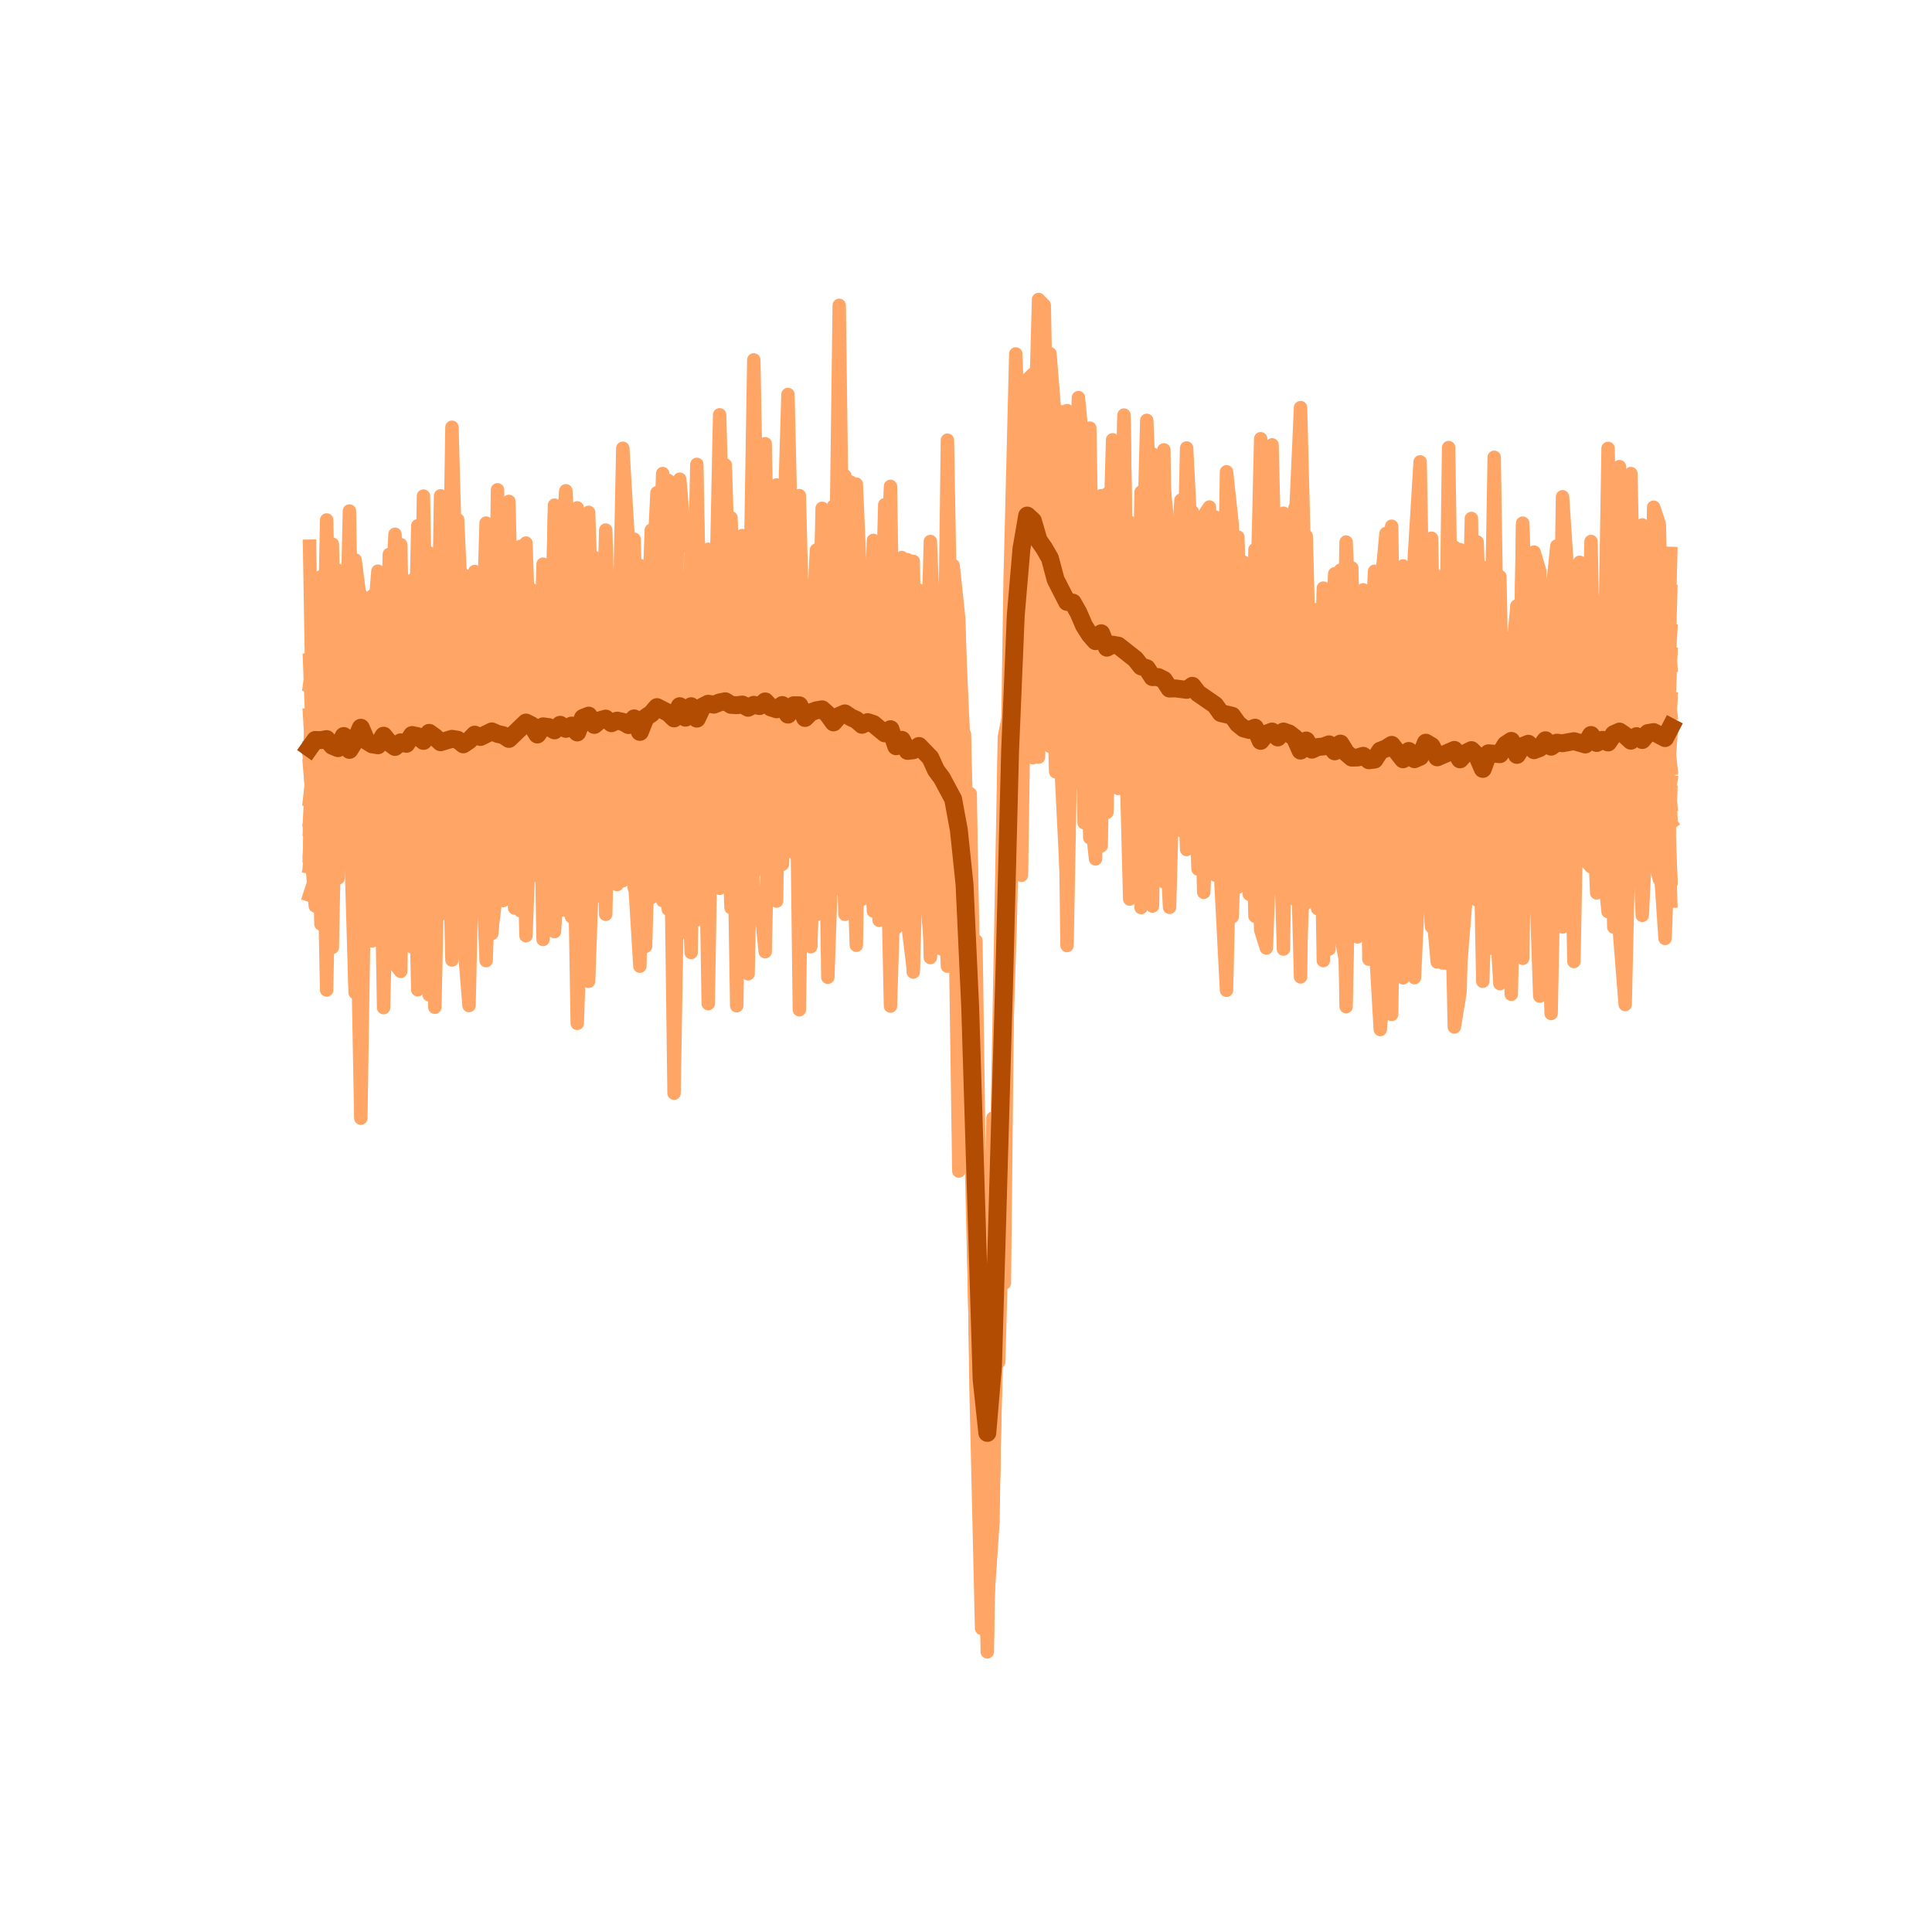 <?xml version="1.0" encoding="utf-8" standalone="no"?>
<!DOCTYPE svg PUBLIC "-//W3C//DTD SVG 1.1//EN"
  "http://www.w3.org/Graphics/SVG/1.1/DTD/svg11.dtd">
<svg xmlns:xlink="http://www.w3.org/1999/xlink" width="216pt" height="216pt" viewBox="0 0 216 216" xmlns="http://www.w3.org/2000/svg" version="1.1">
 <defs>
  <style type="text/css">*{stroke-linejoin: round; stroke-linecap: butt}</style>
 </defs>
 <g id="figure_1">
  <g id="patch_1">
   <path d="M 0 216 
L 216 216 
L 216 0 
L 0 0 
L 0 216 
z
" style="fill: none"/>
  </g>
  <g id="axes_1">
   <g id="line2d_1">
    <path d="M 34.609 73.782 
L 35.246 90.907 
L 35.883 85.458 
L 36.519 98.409 
L 37.156 71.469 
L 37.793 82.063 
L 38.43 85.364 
L 39.066 81.002 
L 39.703 78.924 
L 40.34 70.301 
L 40.977 86.702 
L 41.613 87.187 
L 42.25 86.119 
L 42.887 92.47 
L 43.524 81.355 
L 44.16 90.349 
L 44.797 68.383 
L 45.434 76.75 
L 46.07 72.087 
L 46.707 102.01 
L 47.344 55.462 
L 47.981 91.437 
L 48.617 85.441 
L 49.254 81.087 
L 49.891 79.538 
L 50.528 107.332 
L 51.164 75.101 
L 51.801 70.651 
L 52.438 70.913 
L 53.075 91.096 
L 53.711 64.219 
L 54.348 86.945 
L 54.985 81.89 
L 55.622 94.119 
L 56.258 80.154 
L 56.895 76.146 
L 57.532 85.351 
L 58.169 61.09 
L 58.805 73.065 
L 59.442 76.617 
L 60.079 81.69 
L 60.716 91.628 
L 61.352 81.807 
L 61.989 94.015 
L 63.263 71.821 
L 63.899 84.969 
L 64.536 84.574 
L 65.173 65.867 
L 65.81 72.797 
L 66.446 77.088 
L 67.083 100.185 
L 67.72 87.366 
L 68.357 87.058 
L 68.993 72.087 
L 69.63 84.039 
L 70.267 68.604 
L 70.903 60.295 
L 71.54 89.718 
L 72.177 105.797 
L 73.45 61.153 
L 74.087 69.461 
L 74.724 73.428 
L 75.361 122.223 
L 75.997 83.911 
L 76.634 80.87 
L 77.271 79.582 
L 77.908 64.749 
L 78.544 71.955 
L 79.181 69.938 
L 79.818 86.866 
L 80.455 99.316 
L 81.091 74.686 
L 81.728 72.998 
L 82.365 112.444 
L 83.002 75.782 
L 83.638 79.389 
L 84.275 40.236 
L 84.912 74.947 
L 85.549 75.57 
L 86.185 59.968 
L 86.822 89.489 
L 87.459 91.132 
L 88.096 88.57 
L 88.732 76.32 
L 89.369 85.917 
L 90.006 66.423 
L 90.643 75.74 
L 91.279 75.441 
L 91.916 80.05 
L 92.553 90.695 
L 93.19 85.608 
L 93.826 88.931 
L 94.463 90.759 
L 95.1 86.825 
L 95.737 105.679 
L 96.373 67.242 
L 97.01 91.867 
L 97.647 91.934 
L 98.283 87.787 
L 98.92 71.947 
L 99.557 89.456 
L 100.194 103.725 
L 100.83 62.868 
L 101.467 93.098 
L 102.104 94.451 
L 102.741 92.538 
L 103.377 83.56 
L 104.014 60.543 
L 104.651 75.298 
L 105.288 103.398 
L 105.924 104.897 
L 106.561 92.406 
L 107.198 89.268 
L 107.835 82.102 
L 108.471 115.727 
L 109.108 134.406 
L 109.745 143.834 
L 110.382 162.105 
L 111.018 148.241 
L 112.292 97.397 
L 112.929 80.438 
L 113.565 55.622 
L 114.202 71.555 
L 114.839 55.933 
L 115.476 56.762 
L 116.112 33.48 
L 116.749 34.133 
L 117.386 68.101 
L 118.023 65.005 
L 118.659 86.417 
L 119.296 99.325 
L 119.933 62.303 
L 120.57 66.38 
L 121.206 57.98 
L 121.843 64.643 
L 122.48 66.59 
L 123.117 61.231 
L 123.753 71.987 
L 124.39 87.585 
L 125.027 81.573 
L 125.663 78.209 
L 126.3 58.641 
L 126.937 64.082 
L 127.574 63.961 
L 128.21 67.353 
L 128.847 81.717 
L 129.484 61.916 
L 130.121 94.249 
L 130.757 81.415 
L 131.394 80.77 
L 132.031 74.49 
L 132.668 82.189 
L 133.304 85.364 
L 133.941 79.919 
L 134.578 64.397 
L 135.215 83.916 
L 135.851 81.619 
L 136.488 62.412 
L 137.125 90.929 
L 137.762 89.66 
L 138.398 72.04 
L 139.672 86.736 
L 140.309 70.551 
L 140.945 81.762 
L 141.582 88.104 
L 142.219 69.461 
L 142.856 60.703 
L 143.492 98.527 
L 144.129 74.209 
L 144.766 94.746 
L 145.403 99.32 
L 146.039 80.5 
L 146.676 77.978 
L 147.313 69.607 
L 147.95 81.984 
L 148.586 70.074 
L 149.223 91.764 
L 149.86 98.24 
L 150.497 78.804 
L 151.133 81.095 
L 151.77 104.747 
L 152.407 90.458 
L 153.043 83.526 
L 153.68 96.511 
L 154.954 76.266 
L 155.59 73.524 
L 156.227 99.009 
L 156.864 88.565 
L 157.501 93.879 
L 158.137 79.831 
L 158.774 98.172 
L 159.411 100.134 
L 160.048 74.161 
L 160.684 88.418 
L 161.321 89.245 
L 161.958 61.876 
L 162.595 82.837 
L 163.231 95.83 
L 163.868 97.85 
L 164.505 65.936 
L 165.142 82.766 
L 165.778 63.424 
L 166.415 83.457 
L 167.052 95.453 
L 167.689 64.464 
L 168.325 97.711 
L 168.962 79.346 
L 170.236 97.208 
L 170.872 76.72 
L 171.509 78.731 
L 172.146 90.571 
L 172.783 69.706 
L 173.419 71.693 
L 174.056 85.688 
L 174.693 69.171 
L 175.33 99.082 
L 175.966 91.844 
L 176.603 76.907 
L 177.24 72.208 
L 177.876 69.194 
L 178.513 78.121 
L 179.15 75.195 
L 180.423 89.791 
L 181.06 86.653 
L 181.697 62.073 
L 182.97 95.586 
L 183.607 93.384 
L 184.244 77.091 
L 184.881 93.631 
L 185.517 87.864 
L 186.154 73.624 
L 186.791 79.759 
L 186.791 79.759 
" clip-path="url(#p59971e504e)" style="fill: none; stroke: #ffa666; stroke-width: 1.5; stroke-linecap: square"/>
   </g>
   <g id="line2d_2">
    <path d="M 34.609 83.772 
L 35.246 74.396 
L 36.519 88.887 
L 37.156 60.828 
L 37.793 88.613 
L 38.43 73.043 
L 39.066 83.507 
L 39.703 82.303 
L 40.34 77.182 
L 40.977 98.255 
L 41.613 101.105 
L 42.25 75.374 
L 42.887 112.658 
L 43.524 83.792 
L 44.16 74.843 
L 44.797 94.929 
L 45.434 79.413 
L 46.07 89.422 
L 46.707 81.693 
L 47.981 91.132 
L 48.617 70.57 
L 49.254 77.331 
L 49.891 90.094 
L 50.528 80.508 
L 51.164 58.107 
L 51.801 72.148 
L 52.438 66.372 
L 53.075 76.656 
L 53.711 91.091 
L 54.348 101.058 
L 54.985 104.37 
L 56.258 72.972 
L 56.895 95.981 
L 57.532 61.599 
L 58.169 76.16 
L 58.805 70.043 
L 59.442 91.615 
L 60.079 81.042 
L 60.716 76.734 
L 61.352 76.31 
L 61.989 85.367 
L 62.626 73.135 
L 63.263 82.766 
L 63.899 70.324 
L 64.536 70.388 
L 65.173 86.224 
L 65.81 74.718 
L 66.446 73.394 
L 67.083 89.624 
L 67.72 94.729 
L 68.357 79.221 
L 68.993 70.09 
L 69.63 78.637 
L 70.267 89.362 
L 70.903 71.133 
L 71.54 81.97 
L 72.177 81.254 
L 72.814 77.689 
L 73.45 84.235 
L 74.087 93.752 
L 74.724 86.277 
L 75.361 87.562 
L 75.997 71.933 
L 76.634 81.26 
L 77.271 79.777 
L 77.908 81.47 
L 78.544 82.575 
L 79.181 84.422 
L 79.818 76.608 
L 80.455 64.285 
L 81.091 88.24 
L 81.728 77.605 
L 82.365 80.558 
L 83.002 87.128 
L 83.638 79.671 
L 84.275 78.165 
L 84.912 80.775 
L 85.549 59.146 
L 86.185 71.323 
L 86.822 74.149 
L 87.459 86.778 
L 88.096 67.595 
L 88.732 77.055 
L 89.369 98.749 
L 90.006 73.008 
L 90.643 88.953 
L 91.279 94.477 
L 91.916 75.963 
L 92.553 89.679 
L 93.19 67.908 
L 93.826 62.92 
L 94.463 77.651 
L 95.1 85.811 
L 95.737 90.852 
L 96.373 83.672 
L 97.01 91.741 
L 97.647 67.065 
L 98.283 94.546 
L 98.92 80.093 
L 99.557 69.011 
L 100.194 89.267 
L 100.83 93.44 
L 101.467 85.036 
L 102.104 78.237 
L 102.741 88.505 
L 103.377 76.749 
L 104.014 74.515 
L 104.651 83.118 
L 105.288 71.91 
L 105.924 87.022 
L 106.561 84.838 
L 107.198 116.732 
L 107.835 125.352 
L 108.471 107.942 
L 109.108 123.668 
L 109.745 150.126 
L 110.382 184.68 
L 111.018 145.561 
L 111.655 124.382 
L 112.292 95.742 
L 112.929 85.671 
L 113.565 60.256 
L 114.202 59.156 
L 114.839 50.029 
L 115.476 68.467 
L 116.112 61.753 
L 116.749 71.94 
L 117.386 56.736 
L 118.023 54.836 
L 118.659 54.826 
L 119.296 55.495 
L 119.933 78.644 
L 120.57 76.369 
L 121.206 59.377 
L 121.843 71.355 
L 122.48 74.524 
L 123.117 70.012 
L 123.753 90.821 
L 124.39 67.456 
L 125.027 69.995 
L 125.663 85.537 
L 126.3 80.84 
L 126.937 82.249 
L 127.574 60.102 
L 128.21 65.191 
L 128.847 74.137 
L 129.484 76.186 
L 130.757 101.443 
L 131.394 77.743 
L 132.031 77.536 
L 132.668 94.977 
L 133.304 66.744 
L 133.941 62.934 
L 134.578 78.658 
L 135.851 65.733 
L 136.488 68.907 
L 137.125 95.543 
L 137.762 67.361 
L 138.398 85.03 
L 139.035 71.311 
L 139.672 67.538 
L 140.309 82.427 
L 140.945 65.135 
L 141.582 73.955 
L 142.219 74.183 
L 142.856 95.757 
L 143.492 76.558 
L 144.129 91.165 
L 144.766 85.48 
L 145.403 101.209 
L 146.039 83.486 
L 146.676 89.088 
L 147.313 78.208 
L 147.95 75.935 
L 148.586 78.1 
L 149.223 64.147 
L 149.86 74.964 
L 150.497 112.544 
L 151.133 80.295 
L 151.77 83.435 
L 152.407 90.082 
L 153.043 71.761 
L 153.68 84.718 
L 154.317 108.711 
L 154.954 92.114 
L 155.59 84.748 
L 156.227 87.331 
L 156.864 91.197 
L 157.501 97.376 
L 158.137 90.299 
L 158.774 87.22 
L 160.048 71.923 
L 160.684 74.845 
L 161.321 101.286 
L 162.595 91.53 
L 163.231 77.591 
L 163.868 85.594 
L 164.505 95.011 
L 165.142 91.919 
L 165.778 85.453 
L 166.415 73.277 
L 167.052 79.721 
L 167.689 82.953 
L 168.325 76.846 
L 168.962 72.888 
L 169.599 79.024 
L 170.236 80.284 
L 170.872 66.951 
L 171.509 75.634 
L 172.146 87.118 
L 172.783 81.948 
L 173.419 86.958 
L 174.056 94.29 
L 174.693 88.743 
L 175.33 87.741 
L 175.966 88.161 
L 176.603 87.608 
L 177.24 89.142 
L 177.876 68.561 
L 178.513 73.895 
L 179.15 76.569 
L 179.787 90.017 
L 180.423 77.502 
L 181.06 86.634 
L 181.697 84.886 
L 182.334 97.509 
L 182.97 75.254 
L 183.607 63.549 
L 184.244 71.83 
L 184.881 68.102 
L 185.517 75.899 
L 186.154 89.865 
L 186.791 66.096 
L 186.791 66.096 
" clip-path="url(#p59971e504e)" style="fill: none; stroke: #ffa666; stroke-width: 1.5; stroke-linecap: square"/>
   </g>
   <g id="line2d_3">
    <path d="M 34.609 92.76 
L 35.246 101.294 
L 35.883 97.078 
L 36.519 97.818 
L 37.156 105.916 
L 37.793 72.959 
L 38.43 86.12 
L 39.066 89.599 
L 39.703 89.361 
L 40.34 80.543 
L 40.977 83.719 
L 41.613 89.586 
L 42.25 73.375 
L 42.887 77.999 
L 43.524 74.044 
L 44.16 59.731 
L 44.797 73.486 
L 45.434 69.475 
L 46.07 82.242 
L 46.707 110.656 
L 47.344 77.456 
L 47.981 90.785 
L 48.617 88.401 
L 49.254 84.753 
L 49.891 70.29 
L 50.528 74.289 
L 51.164 89.561 
L 51.801 67.809 
L 52.438 67.61 
L 53.075 71.475 
L 53.711 79.385 
L 54.348 67.924 
L 54.985 98.976 
L 55.622 54.759 
L 56.258 92.394 
L 56.895 73.68 
L 58.169 94.172 
L 58.805 60.715 
L 59.442 80.106 
L 60.079 93.901 
L 60.716 81.012 
L 61.352 82.762 
L 61.989 92.086 
L 62.626 82.057 
L 63.263 55.039 
L 63.899 71.516 
L 64.536 72.468 
L 65.173 91.777 
L 65.81 91.276 
L 66.446 70.866 
L 67.083 89.873 
L 67.72 74.385 
L 68.357 94.945 
L 68.993 77.527 
L 69.63 98.469 
L 70.267 89.841 
L 70.903 97.261 
L 71.54 74.777 
L 72.177 86.856 
L 72.814 93.056 
L 73.45 74.805 
L 74.087 97.311 
L 74.724 101.674 
L 75.361 69.115 
L 76.634 84.04 
L 77.271 65.864 
L 77.908 77.669 
L 78.544 73.496 
L 79.818 89.635 
L 80.455 68.814 
L 81.091 82.651 
L 81.728 90.658 
L 82.365 76.617 
L 83.002 84.092 
L 83.638 83.254 
L 84.275 79.669 
L 84.912 89.236 
L 85.549 82.874 
L 86.185 74.337 
L 86.822 77.711 
L 87.459 90.471 
L 88.096 70.068 
L 88.732 72.369 
L 89.369 82.492 
L 90.006 82.862 
L 90.643 73.477 
L 91.279 71.307 
L 91.916 92.014 
L 92.553 74.072 
L 93.19 97.621 
L 93.826 79.96 
L 94.463 102.219 
L 95.1 53.895 
L 95.737 63.691 
L 96.373 63.761 
L 97.01 84.232 
L 97.647 78.892 
L 98.283 70.727 
L 98.92 89.1 
L 99.557 84.552 
L 100.194 62.932 
L 100.83 82.333 
L 101.467 78.481 
L 102.104 72.172 
L 102.741 74.278 
L 103.377 88.177 
L 104.014 84.202 
L 104.651 86.839 
L 105.288 91.089 
L 105.924 108.019 
L 106.561 71.659 
L 107.198 90.95 
L 107.835 92.884 
L 108.471 104.416 
L 109.108 139.989 
L 109.745 140.048 
L 110.382 153.671 
L 111.018 164.502 
L 111.655 142.504 
L 112.292 115.376 
L 112.929 77.413 
L 113.565 60.86 
L 114.202 82.619 
L 114.839 52.171 
L 115.476 55.051 
L 116.112 49.21 
L 116.749 78.702 
L 117.386 71.367 
L 118.023 67.299 
L 118.659 46.039 
L 119.296 76.782 
L 119.933 63.022 
L 120.57 44.452 
L 121.206 51.13 
L 121.843 77.372 
L 122.48 71.658 
L 123.117 78.553 
L 123.753 77.523 
L 124.39 82.085 
L 125.027 75.885 
L 125.663 46.909 
L 126.3 88.109 
L 126.937 89.765 
L 127.574 55.014 
L 128.21 83.091 
L 128.847 86.715 
L 129.484 77.508 
L 130.121 87.445 
L 130.757 66.253 
L 132.031 85.55 
L 132.668 74.828 
L 133.304 74.21 
L 133.941 84.439 
L 134.578 63.669 
L 135.215 71.584 
L 135.851 81.825 
L 136.488 98.337 
L 137.125 110.715 
L 137.762 83.336 
L 138.398 96.5 
L 139.035 77.81 
L 139.672 92.658 
L 140.309 82.348 
L 140.945 77.879 
L 141.582 69.71 
L 142.219 89.905 
L 142.856 88.58 
L 143.492 57.38 
L 144.129 88.672 
L 144.766 87.474 
L 145.403 90.721 
L 146.039 69.068 
L 146.676 82.501 
L 147.95 79.697 
L 148.586 78.682 
L 149.223 86.247 
L 149.86 76.574 
L 150.497 78.651 
L 151.133 78.28 
L 151.77 92.491 
L 152.407 79.295 
L 153.043 73.404 
L 153.68 88.347 
L 154.317 77.913 
L 154.954 85.3 
L 155.59 95.598 
L 156.227 96.901 
L 156.864 94.348 
L 157.501 100.859 
L 158.137 77.187 
L 158.774 80.549 
L 159.411 77.117 
L 160.048 69.006 
L 160.684 89.144 
L 161.321 74.883 
L 161.958 95.028 
L 162.595 85.947 
L 163.231 82.71 
L 163.868 89.886 
L 164.505 79.465 
L 165.142 72.545 
L 165.778 94.513 
L 166.415 81.177 
L 167.052 89.314 
L 167.689 75.145 
L 168.325 90.609 
L 168.962 95.157 
L 169.599 69.824 
L 170.236 79.359 
L 170.872 94.406 
L 171.509 70.827 
L 172.146 86.369 
L 172.783 73.309 
L 173.419 83.186 
L 174.056 90.246 
L 174.693 103.632 
L 175.33 101.029 
L 175.966 85.228 
L 176.603 78.488 
L 177.24 67.01 
L 177.876 80.314 
L 178.513 72.123 
L 179.15 76.972 
L 179.787 75.18 
L 180.423 91.179 
L 181.06 68.399 
L 181.697 85.386 
L 182.334 90.269 
L 182.97 78.672 
L 183.607 94.794 
L 184.244 91.401 
L 184.881 56.705 
L 185.517 58.626 
L 186.154 86.994 
L 186.791 78.093 
L 186.791 78.093 
" clip-path="url(#p59971e504e)" style="fill: none; stroke: #ffa666; stroke-width: 1.5; stroke-linecap: square"/>
   </g>
   <g id="line2d_4">
    <path d="M 34.609 83.548 
L 35.246 91.735 
L 35.883 95.524 
L 37.156 64.28 
L 37.793 82.201 
L 38.43 83.386 
L 39.066 95.285 
L 39.703 62.602 
L 40.34 67.589 
L 40.977 84.601 
L 41.613 72.533 
L 42.25 78.139 
L 42.887 76.639 
L 43.524 71.024 
L 44.16 90.568 
L 44.797 100.055 
L 45.434 76.473 
L 46.07 86.217 
L 46.707 71.754 
L 47.344 83.62 
L 47.981 74.627 
L 48.617 99.121 
L 49.254 59.081 
L 49.891 79.83 
L 50.528 80.618 
L 51.164 74.026 
L 51.801 69.646 
L 52.438 86.216 
L 53.075 80.781 
L 53.711 79.301 
L 54.348 58.481 
L 54.985 72.446 
L 55.622 60.642 
L 56.258 100.687 
L 56.895 74.042 
L 57.532 79.744 
L 58.169 69.732 
L 58.805 77.885 
L 59.442 91.976 
L 60.079 68.695 
L 60.716 105.034 
L 61.352 82.025 
L 61.989 67.538 
L 62.626 81.162 
L 63.263 81.076 
L 63.899 76.371 
L 64.536 114.415 
L 65.173 96.657 
L 66.446 81.053 
L 67.083 81.826 
L 67.72 59.261 
L 68.357 81.938 
L 68.993 81.752 
L 69.63 65.895 
L 70.267 77.401 
L 70.903 84.208 
L 71.54 100.362 
L 72.177 84.566 
L 72.814 86.342 
L 73.45 75.535 
L 74.087 79.55 
L 74.724 79.759 
L 75.361 56.86 
L 75.997 78.23 
L 76.634 77.821 
L 77.271 77.656 
L 77.908 102.19 
L 78.544 85.61 
L 79.181 66.104 
L 79.818 81.485 
L 80.455 76.4 
L 81.091 74.382 
L 81.728 86.533 
L 82.365 102.811 
L 83.002 74.865 
L 83.638 101.669 
L 84.275 96.73 
L 84.912 64.368 
L 85.549 72.989 
L 86.185 95.41 
L 86.822 73.64 
L 88.096 82.205 
L 88.732 73.848 
L 89.369 79.483 
L 90.006 94.07 
L 90.643 86.59 
L 91.279 91.084 
L 91.916 71.391 
L 92.553 84.011 
L 93.19 60.279 
L 93.826 80.207 
L 94.463 70.635 
L 95.1 86.541 
L 95.737 85.828 
L 96.373 67.867 
L 97.01 80.782 
L 97.647 83.21 
L 98.283 84.816 
L 98.92 71.146 
L 99.557 54.375 
L 100.194 95.855 
L 100.83 70.202 
L 101.467 71.448 
L 102.104 95.414 
L 102.741 82.116 
L 103.377 80.393 
L 104.014 81.989 
L 104.651 90.788 
L 105.288 88.456 
L 105.924 93.397 
L 106.561 89.545 
L 107.198 82.948 
L 107.835 91.193 
L 108.471 118.874 
L 109.108 123.689 
L 109.745 164.091 
L 110.382 163.789 
L 111.018 160.237 
L 111.655 123.696 
L 112.292 116.362 
L 112.929 94.652 
L 113.565 82.876 
L 114.202 56.695 
L 115.476 68.081 
L 116.112 75.421 
L 116.749 65.755 
L 117.386 67.075 
L 118.023 79.972 
L 118.659 59.303 
L 119.296 45.903 
L 119.933 69.89 
L 120.57 72.015 
L 121.206 68.118 
L 121.843 78.419 
L 122.48 63.012 
L 123.117 75.533 
L 123.753 80.292 
L 124.39 52.888 
L 125.027 61.826 
L 125.663 65.139 
L 126.3 64.164 
L 126.937 93.395 
L 127.574 83.215 
L 128.21 77.139 
L 128.847 55.878 
L 129.484 83.575 
L 130.121 50.293 
L 130.757 96.303 
L 131.394 66.47 
L 132.031 55.916 
L 132.668 65.967 
L 133.304 93.948 
L 133.941 78.623 
L 134.578 90.187 
L 135.215 66.124 
L 135.851 62.414 
L 136.488 94.974 
L 137.125 103.488 
L 137.762 81.913 
L 138.398 81.747 
L 139.035 76.508 
L 139.672 89.562 
L 140.309 73.311 
L 140.945 61.377 
L 141.582 89.108 
L 142.219 80.944 
L 142.856 79.238 
L 143.492 87.907 
L 144.129 86.163 
L 144.766 67.766 
L 145.403 71.295 
L 146.039 76.945 
L 146.676 80.9 
L 147.313 78.023 
L 147.95 104.099 
L 148.586 83.091 
L 149.223 68.73 
L 149.86 69.925 
L 150.497 79.492 
L 151.133 74.177 
L 151.77 100.078 
L 152.407 100.736 
L 153.043 80.327 
L 153.68 78.22 
L 154.317 93.275 
L 154.954 83.832 
L 155.59 78.471 
L 156.864 95.419 
L 157.501 81.246 
L 158.137 88.809 
L 158.774 86.866 
L 159.411 60.992 
L 160.048 84.398 
L 160.684 83.565 
L 161.321 72.339 
L 161.958 94.22 
L 162.595 86.393 
L 163.231 95.078 
L 163.868 99.075 
L 164.505 77.228 
L 165.142 76.546 
L 165.778 109.712 
L 166.415 88.511 
L 167.689 109.966 
L 168.325 81.627 
L 168.962 89.529 
L 169.599 82.008 
L 170.236 76.56 
L 170.872 76.242 
L 171.509 85.235 
L 172.146 84.516 
L 172.783 97.83 
L 173.419 85.702 
L 174.056 70.387 
L 175.33 64.495 
L 175.966 92.243 
L 176.603 89.213 
L 177.24 95.45 
L 177.876 84.579 
L 178.513 99.823 
L 179.15 88.98 
L 179.787 50.132 
L 180.423 83.184 
L 181.06 68.498 
L 181.697 81.586 
L 182.334 80.32 
L 183.607 89.761 
L 184.244 89.804 
L 184.881 94.696 
L 185.517 79.41 
L 186.154 90.982 
L 186.791 73.258 
L 186.791 73.258 
" clip-path="url(#p59971e504e)" style="fill: none; stroke: #ffa666; stroke-width: 1.5; stroke-linecap: square"/>
   </g>
   <g id="line2d_5">
    <path d="M 34.609 84.181 
L 35.246 93.401 
L 35.883 86.248 
L 36.519 69.584 
L 37.156 64.464 
L 37.793 87.278 
L 38.43 84.942 
L 39.066 57.129 
L 39.703 94.237 
L 40.34 99.445 
L 40.977 72.4 
L 41.613 90.584 
L 42.887 84.627 
L 43.524 92.139 
L 44.16 74.548 
L 44.797 73.869 
L 45.434 90.124 
L 46.07 64.859 
L 46.707 92.39 
L 47.344 79.38 
L 47.981 79.139 
L 48.617 84.746 
L 49.254 82.763 
L 49.891 61.339 
L 50.528 86.046 
L 51.164 62.103 
L 51.801 76.718 
L 52.438 70.273 
L 53.075 75.845 
L 54.348 107.404 
L 54.985 89.119 
L 55.622 75.342 
L 56.258 72.951 
L 56.895 73.837 
L 57.532 84.428 
L 58.169 100.235 
L 58.805 85.666 
L 59.442 76.966 
L 60.079 86.835 
L 60.716 75.283 
L 61.352 73.76 
L 61.989 77.589 
L 62.626 73.252 
L 63.263 82.339 
L 63.899 70.811 
L 64.536 101.519 
L 65.81 67.62 
L 67.72 77.103 
L 68.357 81.728 
L 68.993 80.189 
L 69.63 84.332 
L 70.267 75.584 
L 70.903 89.86 
L 71.54 63.219 
L 72.177 86.175 
L 72.814 86.625 
L 73.45 83.992 
L 74.087 63.759 
L 74.724 86.27 
L 75.361 79.653 
L 75.997 82.378 
L 76.634 79.16 
L 77.271 68.695 
L 77.908 73.978 
L 79.181 103.845 
L 79.818 79.355 
L 80.455 83.431 
L 81.091 71.539 
L 81.728 80.031 
L 82.365 76.374 
L 83.002 94.461 
L 83.638 75.18 
L 84.275 86.151 
L 84.912 75.069 
L 86.185 93.039 
L 86.822 70.661 
L 87.459 96.64 
L 88.096 76.123 
L 88.732 95.326 
L 89.369 77.27 
L 90.006 66.601 
L 90.643 93.172 
L 91.279 78.125 
L 91.916 69.037 
L 92.553 81.716 
L 93.19 86.028 
L 93.826 82.726 
L 94.463 82.911 
L 95.1 86.438 
L 95.737 72.861 
L 96.373 81.707 
L 97.01 77.679 
L 97.647 79.999 
L 98.283 72.547 
L 98.92 97.675 
L 99.557 76.163 
L 100.194 70.38 
L 100.83 85.396 
L 101.467 86.792 
L 102.104 69.601 
L 102.741 65.986 
L 103.377 97.661 
L 104.014 105.331 
L 104.651 84.863 
L 105.288 106.105 
L 105.924 75.543 
L 106.561 91.839 
L 107.198 100.112 
L 107.835 118.023 
L 108.471 100.927 
L 109.108 146.113 
L 109.745 162.715 
L 110.382 133.987 
L 111.018 151.211 
L 112.292 82.376 
L 112.929 79.159 
L 113.565 72.26 
L 114.202 49.783 
L 114.839 51.545 
L 115.476 49.846 
L 116.112 38.871 
L 116.749 56.047 
L 117.386 53.579 
L 118.659 77.141 
L 119.296 78.67 
L 119.933 62.447 
L 120.57 87.538 
L 121.206 73.021 
L 121.843 65.926 
L 122.48 79.375 
L 123.117 55.42 
L 123.753 79.714 
L 124.39 81.482 
L 125.027 80.463 
L 125.663 63.973 
L 126.3 67.665 
L 126.937 81.224 
L 127.574 73.337 
L 128.21 73.38 
L 128.847 76.255 
L 129.484 85.309 
L 130.121 74.583 
L 130.757 99.762 
L 131.394 70.72 
L 132.031 92.848 
L 132.668 75.383 
L 133.304 75.724 
L 133.941 75.305 
L 134.578 61.045 
L 135.215 81.024 
L 135.851 57.79 
L 136.488 95.924 
L 137.762 80.756 
L 138.398 86.106 
L 139.035 77.805 
L 139.672 88.743 
L 140.309 61.44 
L 140.945 92.12 
L 141.582 87.71 
L 142.219 81.341 
L 142.856 79.412 
L 143.492 66.448 
L 144.129 79.881 
L 144.766 85.11 
L 145.403 79.368 
L 146.039 96.026 
L 146.676 81.351 
L 147.313 71.792 
L 147.95 88.447 
L 148.586 74.498 
L 149.223 91.947 
L 149.86 87.973 
L 150.497 95.488 
L 151.133 91.348 
L 151.77 91.811 
L 152.407 89.486 
L 153.043 72.709 
L 153.68 77.657 
L 154.317 91.058 
L 154.954 67.883 
L 155.59 69.578 
L 156.227 80.667 
L 156.864 106.854 
L 157.501 82.599 
L 158.137 85.597 
L 158.774 85.016 
L 159.411 74.466 
L 160.048 87.408 
L 160.684 86.819 
L 161.321 87.747 
L 161.958 91.888 
L 162.595 85.236 
L 163.231 109.288 
L 163.868 78.813 
L 164.505 89.978 
L 165.142 93.819 
L 165.778 77.751 
L 166.415 89.285 
L 167.052 51.125 
L 167.689 91.763 
L 168.325 98.495 
L 168.962 91.071 
L 169.599 99.022 
L 170.236 73.96 
L 170.872 100.647 
L 171.509 61.722 
L 172.146 63.818 
L 172.783 79.153 
L 173.419 67.39 
L 174.056 61.037 
L 174.693 75.283 
L 175.33 92.52 
L 175.966 78.827 
L 176.603 69.488 
L 177.24 69.407 
L 177.876 65.385 
L 178.513 99.033 
L 179.15 79.53 
L 179.787 89.041 
L 180.423 67.979 
L 181.697 106.378 
L 182.334 85.524 
L 182.97 85.435 
L 183.607 102.341 
L 184.244 89.406 
L 184.881 73.869 
L 185.517 75.576 
L 186.154 80.863 
L 186.791 91.075 
L 186.791 91.075 
" clip-path="url(#p59971e504e)" style="fill: none; stroke: #ffa666; stroke-width: 1.5; stroke-linecap: square"/>
   </g>
   <g id="line2d_6">
    <path d="M 34.609 91.718 
L 35.246 78.949 
L 35.883 69.678 
L 36.519 69.549 
L 37.156 91.411 
L 37.793 81.123 
L 38.43 86.456 
L 39.066 89.379 
L 39.703 110.973 
L 40.34 92.185 
L 40.977 103.058 
L 41.613 89.687 
L 42.25 92.39 
L 42.887 79.19 
L 43.524 91.086 
L 44.16 107.81 
L 44.797 108.6 
L 45.434 75.118 
L 46.07 88.515 
L 46.707 63.29 
L 47.344 85.528 
L 47.981 96.53 
L 48.617 77.825 
L 49.254 91.429 
L 49.891 89.61 
L 50.528 47.766 
L 51.164 70.746 
L 51.801 71.497 
L 52.438 81.103 
L 53.075 82.512 
L 53.711 76.289 
L 54.348 76.276 
L 54.985 76.876 
L 55.622 72.734 
L 56.258 97.411 
L 56.895 68.332 
L 57.532 73.362 
L 58.169 89.579 
L 58.805 78.936 
L 59.442 76.842 
L 60.079 86.477 
L 60.716 63.076 
L 61.352 84.001 
L 61.989 57.553 
L 62.626 60.726 
L 63.899 94.744 
L 64.536 84.078 
L 65.173 68.492 
L 65.81 93.083 
L 66.446 90.875 
L 67.083 63.418 
L 67.72 66.692 
L 68.357 77.516 
L 68.993 76.132 
L 69.63 68.425 
L 70.267 76.083 
L 70.903 72.165 
L 71.54 71.904 
L 72.177 80.647 
L 72.814 85.295 
L 73.45 97.84 
L 74.724 60.685 
L 75.361 85.352 
L 75.997 77.125 
L 76.634 74.464 
L 77.271 85.942 
L 77.908 102.837 
L 79.181 61.414 
L 80.455 95.257 
L 81.091 82.529 
L 81.728 101.479 
L 82.365 90.553 
L 83.002 77.553 
L 83.638 79.561 
L 84.275 80.599 
L 84.912 86.18 
L 85.549 86.391 
L 86.185 66.838 
L 86.822 91.396 
L 87.459 81.574 
L 88.096 85.877 
L 88.732 68.272 
L 89.369 96.079 
L 90.006 79.924 
L 90.643 74.366 
L 91.279 61.493 
L 91.916 65.917 
L 92.553 109.261 
L 93.19 90.71 
L 93.826 84.366 
L 94.463 88.822 
L 95.1 79.273 
L 95.737 83.383 
L 96.373 85.064 
L 97.01 72.879 
L 97.647 101.252 
L 98.283 67.438 
L 98.92 74.743 
L 99.557 73.305 
L 100.194 102.33 
L 100.83 83.668 
L 101.467 83.893 
L 102.104 90.449 
L 103.377 77.95 
L 104.014 81.774 
L 104.651 80.817 
L 105.288 97.974 
L 105.924 49.21 
L 106.561 85.863 
L 107.198 96.828 
L 107.835 84.883 
L 108.471 122.643 
L 109.108 127.547 
L 109.745 165.944 
L 110.382 171.943 
L 111.018 154.973 
L 111.655 118.76 
L 112.292 118.12 
L 112.929 80.45 
L 113.565 55.249 
L 114.202 79.92 
L 114.839 71.908 
L 115.476 55.246 
L 116.112 67.525 
L 116.749 67.549 
L 117.386 69.617 
L 118.023 57.971 
L 118.659 64.595 
L 119.296 60.109 
L 119.933 72.89 
L 120.57 65.612 
L 121.206 72.615 
L 121.843 93.664 
L 123.117 64.545 
L 123.753 58.449 
L 124.39 64.216 
L 125.027 67.428 
L 125.663 66.91 
L 126.3 67.477 
L 126.937 73.074 
L 127.574 64.704 
L 128.21 81.439 
L 128.847 67.998 
L 130.121 75.518 
L 130.757 71.889 
L 131.394 78.391 
L 132.031 69.012 
L 132.668 71.431 
L 133.304 70.469 
L 133.941 75.415 
L 134.578 99.763 
L 135.215 86.192 
L 135.851 82.11 
L 136.488 69.514 
L 137.125 61.837 
L 137.762 77.048 
L 138.398 65.121 
L 139.035 81.651 
L 139.672 90.133 
L 140.309 81.719 
L 140.945 68.69 
L 141.582 79.116 
L 142.219 86.17 
L 142.856 78.726 
L 143.492 72.758 
L 144.129 71.382 
L 144.766 81.09 
L 145.403 68.26 
L 146.039 84.69 
L 146.676 87.57 
L 147.313 71.402 
L 147.95 75.065 
L 148.586 102.492 
L 149.223 84.252 
L 149.86 97.373 
L 150.497 84.733 
L 151.133 77.062 
L 151.77 87.008 
L 152.407 69.683 
L 153.043 95.755 
L 153.68 83.923 
L 154.317 90.792 
L 154.954 61.789 
L 155.59 113.412 
L 156.227 66.789 
L 156.864 86.028 
L 157.501 96.624 
L 158.137 100.081 
L 158.774 84.432 
L 159.411 86.905 
L 160.048 100.412 
L 160.684 107.548 
L 161.321 99.906 
L 161.958 76.751 
L 163.868 87.403 
L 164.505 83.103 
L 165.142 80.962 
L 165.778 96.585 
L 166.415 95.859 
L 167.052 87.664 
L 167.689 103.291 
L 168.325 83.827 
L 168.962 89.863 
L 169.599 67.751 
L 170.236 80.853 
L 170.872 83.219 
L 171.509 99.607 
L 172.146 92.803 
L 172.783 81.077 
L 173.419 95.742 
L 174.056 86.047 
L 174.693 72.313 
L 175.33 85.208 
L 175.966 71.188 
L 176.603 87.405 
L 177.24 78.053 
L 177.876 81.524 
L 178.513 76.76 
L 179.15 79.563 
L 179.787 94.329 
L 180.423 66.641 
L 181.06 52.169 
L 181.697 94.184 
L 182.334 76.262 
L 182.97 80.28 
L 183.607 70.071 
L 184.244 86.999 
L 184.881 66.846 
L 185.517 93.689 
L 186.154 78.848 
L 186.791 98.284 
L 186.791 98.284 
" clip-path="url(#p59971e504e)" style="fill: none; stroke: #ffa666; stroke-width: 1.5; stroke-linecap: square"/>
   </g>
   <g id="line2d_7">
    <path d="M 34.609 95.326 
L 35.246 84.067 
L 35.883 94.58 
L 36.519 81.37 
L 37.156 70.931 
L 37.793 66.523 
L 38.43 76.945 
L 39.066 82.03 
L 39.703 110.103 
L 40.34 69.55 
L 40.977 96.525 
L 41.613 105.201 
L 42.25 99.191 
L 42.887 65.777 
L 43.524 81.772 
L 44.16 73.464 
L 44.797 80.719 
L 45.434 83.931 
L 46.07 87.932 
L 46.707 58.776 
L 47.344 84.294 
L 47.981 89.227 
L 48.617 95.096 
L 49.254 82.861 
L 49.891 88.431 
L 50.528 61.786 
L 51.164 75.448 
L 51.801 79.372 
L 52.438 66.493 
L 53.075 73.86 
L 53.711 92.018 
L 54.348 69.043 
L 54.985 104.023 
L 55.622 98.822 
L 56.258 75.86 
L 56.895 81.345 
L 57.532 88.212 
L 58.169 70.764 
L 58.805 88.746 
L 59.442 91.109 
L 60.079 86.206 
L 60.716 83.038 
L 61.352 75.942 
L 61.989 87.366 
L 63.263 80.917 
L 63.899 61.984 
L 64.536 81.691 
L 65.173 93.323 
L 65.81 109.712 
L 66.446 91.329 
L 67.083 83.898 
L 67.72 79.648 
L 68.357 68.516 
L 68.993 67.718 
L 69.63 85.084 
L 70.267 82.429 
L 70.903 85.89 
L 71.54 76.808 
L 72.177 71.693 
L 72.814 92.501 
L 73.45 88.649 
L 74.087 77.318 
L 74.724 70.099 
L 75.361 68.348 
L 75.997 104.331 
L 76.634 77.204 
L 77.271 82.574 
L 77.908 51.918 
L 78.544 89.372 
L 79.181 80.751 
L 79.818 80.396 
L 80.455 91.837 
L 81.091 72.095 
L 81.728 74.202 
L 82.365 86.603 
L 83.002 89.48 
L 84.275 63.827 
L 84.912 93.202 
L 85.549 87.182 
L 86.185 89.558 
L 86.822 57.282 
L 87.459 65.217 
L 88.096 44.104 
L 88.732 72.074 
L 89.369 82.039 
L 90.006 87.389 
L 90.643 69.307 
L 91.279 78.308 
L 91.916 90.549 
L 92.553 85.849 
L 93.19 56.584 
L 93.826 76.068 
L 94.463 53.21 
L 95.1 71.298 
L 95.737 98.758 
L 96.373 93.728 
L 97.01 79.263 
L 97.647 72.719 
L 98.283 102.883 
L 98.92 66.585 
L 99.557 88.295 
L 100.194 78.587 
L 100.83 95.911 
L 101.467 62.577 
L 102.104 93.126 
L 102.741 92.588 
L 103.377 93.677 
L 104.014 75.605 
L 104.651 90.024 
L 105.288 101.062 
L 105.924 91.828 
L 106.561 95.268 
L 107.198 101.546 
L 107.835 102.951 
L 108.471 101.179 
L 109.108 154.725 
L 109.745 182.056 
L 110.382 160.245 
L 111.655 133.32 
L 112.292 93.285 
L 112.929 92.559 
L 113.565 60.533 
L 114.202 47.243 
L 114.839 50.143 
L 115.476 52.252 
L 116.112 68.767 
L 117.386 55.096 
L 118.023 73.061 
L 118.659 67.49 
L 119.296 71.063 
L 119.933 72.008 
L 120.57 73.397 
L 121.206 69.034 
L 121.843 52.257 
L 122.48 75.857 
L 123.117 68.866 
L 123.753 88.874 
L 124.39 79.276 
L 125.027 72.008 
L 125.663 66.261 
L 126.3 63.23 
L 126.937 69.626 
L 127.574 74.443 
L 128.21 81.65 
L 128.847 84.423 
L 129.484 85.402 
L 130.121 67.648 
L 130.757 84.137 
L 131.394 72.673 
L 132.031 56.963 
L 132.668 60.833 
L 133.304 57.373 
L 133.941 72.361 
L 134.578 57.632 
L 135.215 56.686 
L 136.488 85.136 
L 137.125 73.312 
L 137.762 86.761 
L 138.398 96.711 
L 139.035 72.715 
L 139.672 95.567 
L 140.309 63.002 
L 140.945 100.247 
L 141.582 80.217 
L 142.219 86.143 
L 142.856 85.365 
L 143.492 94.251 
L 144.129 85.793 
L 144.766 85.601 
L 145.403 75.72 
L 146.039 80.812 
L 146.676 91.679 
L 147.313 81.482 
L 147.95 92.638 
L 148.586 94.745 
L 149.223 103.518 
L 149.86 78.16 
L 150.497 109.938 
L 151.133 80.833 
L 151.77 92.515 
L 152.407 100.702 
L 153.043 95.132 
L 153.68 94.955 
L 154.317 101.769 
L 154.954 84.074 
L 155.59 80.98 
L 156.227 87.574 
L 156.864 90.19 
L 157.501 78.753 
L 158.137 62.045 
L 158.774 51.636 
L 159.411 87.098 
L 160.048 95.27 
L 160.684 93.48 
L 161.321 86.482 
L 161.958 92.173 
L 162.595 69.737 
L 163.231 76.824 
L 163.868 79.889 
L 164.505 60.865 
L 165.142 76.53 
L 165.778 67.738 
L 166.415 66.344 
L 167.052 84.587 
L 167.689 87.567 
L 168.325 79.472 
L 168.962 89.853 
L 169.599 94.932 
L 170.236 107.145 
L 170.872 70.19 
L 171.509 84.812 
L 172.146 71.049 
L 172.783 92.756 
L 173.419 80.407 
L 174.056 89.978 
L 174.693 73.975 
L 175.33 91.193 
L 175.966 85.152 
L 176.603 77.059 
L 177.24 84.498 
L 177.876 68.04 
L 178.513 86.809 
L 179.15 69.909 
L 179.787 74.884 
L 180.423 84.664 
L 181.06 81.035 
L 181.697 66.567 
L 182.334 85.927 
L 182.97 66.587 
L 183.607 92.315 
L 184.244 73.289 
L 184.881 77.836 
L 185.517 75.852 
L 186.154 92.47 
L 186.791 92.002 
L 186.791 92.002 
" clip-path="url(#p59971e504e)" style="fill: none; stroke: #ffa666; stroke-width: 1.5; stroke-linecap: square"/>
   </g>
   <g id="line2d_8">
    <path d="M 34.609 95.037 
L 35.246 68.373 
L 35.883 76.539 
L 36.519 77.568 
L 37.156 100.578 
L 37.793 87.638 
L 38.43 67.39 
L 39.066 94.873 
L 39.703 80.362 
L 40.34 89.493 
L 40.977 75.335 
L 41.613 72.811 
L 42.25 85.139 
L 43.524 95.141 
L 44.16 76.591 
L 44.797 93.356 
L 45.434 81.028 
L 46.07 81.216 
L 46.707 86.195 
L 47.344 63.642 
L 47.981 94.641 
L 48.617 86.499 
L 49.254 81.342 
L 49.891 81.875 
L 50.528 76.618 
L 51.164 97.742 
L 51.801 64.246 
L 52.438 77.575 
L 53.075 87.474 
L 53.711 84.589 
L 54.348 89.358 
L 54.985 73.086 
L 55.622 70.025 
L 56.258 79.729 
L 56.895 94.238 
L 57.532 68.616 
L 58.169 94.993 
L 58.805 99.337 
L 59.442 74.512 
L 60.079 71.774 
L 60.716 65.393 
L 61.352 79.671 
L 61.989 104.157 
L 63.263 82.516 
L 63.899 64.78 
L 64.536 91.246 
L 65.173 80.648 
L 65.81 97.811 
L 66.446 82.097 
L 67.083 72.063 
L 67.72 89.308 
L 68.993 81.521 
L 69.63 74.05 
L 70.267 91.27 
L 70.903 92.334 
L 71.54 74.985 
L 72.177 93.868 
L 72.814 75.093 
L 73.45 76.817 
L 74.087 60.108 
L 74.724 67.795 
L 75.361 85.273 
L 75.997 76.993 
L 76.634 89.13 
L 77.271 85.799 
L 77.908 96.969 
L 78.544 93.334 
L 79.181 66.389 
L 80.455 72.53 
L 81.091 85.508 
L 81.728 93.148 
L 82.365 78.654 
L 83.002 80.549 
L 83.638 81.763 
L 84.275 65.494 
L 84.912 85.319 
L 86.185 60.787 
L 86.822 54.219 
L 87.459 82.637 
L 88.096 86.265 
L 88.732 94.524 
L 89.369 67.03 
L 90.006 76.686 
L 90.643 84.195 
L 91.279 78.904 
L 91.916 58.676 
L 92.553 77.099 
L 93.19 84.393 
L 93.826 83.012 
L 94.463 75.688 
L 95.1 99.45 
L 95.737 86.211 
L 96.373 97.465 
L 97.01 81.538 
L 97.647 79.512 
L 98.283 90.834 
L 98.92 86.118 
L 99.557 73.016 
L 100.194 81.413 
L 100.83 77.297 
L 101.467 86.651 
L 102.104 93.489 
L 102.741 88.008 
L 103.377 93.287 
L 104.014 86.275 
L 104.651 98.914 
L 105.924 65.969 
L 106.561 86.608 
L 107.198 91.342 
L 107.835 104.364 
L 108.471 91.078 
L 109.745 150.246 
L 110.382 154.052 
L 111.018 139.218 
L 111.655 148.633 
L 112.292 113.141 
L 112.929 96.074 
L 113.565 62.976 
L 114.202 52.23 
L 114.839 47.959 
L 115.476 53.413 
L 116.112 69.737 
L 116.749 55.02 
L 118.023 73.802 
L 118.659 78.64 
L 119.296 54.026 
L 119.933 56.543 
L 120.57 66.802 
L 121.206 69 
L 121.843 63.906 
L 122.48 77.762 
L 123.117 74.461 
L 123.753 66.289 
L 124.39 55.544 
L 125.027 81.009 
L 126.3 72.297 
L 126.937 95.723 
L 128.21 46.996 
L 128.847 62.486 
L 129.484 64.464 
L 130.121 65.323 
L 130.757 78.014 
L 131.394 85.742 
L 132.031 86.575 
L 132.668 82.809 
L 133.304 80.88 
L 133.941 90.044 
L 134.578 79.548 
L 135.215 77.406 
L 135.851 97.832 
L 136.488 92.649 
L 137.125 69.243 
L 137.762 102.497 
L 138.398 83.958 
L 139.035 89.534 
L 139.672 89.283 
L 140.309 73.195 
L 140.945 86.786 
L 141.582 69.565 
L 142.856 79.253 
L 143.492 66.037 
L 144.129 74.09 
L 144.766 100.562 
L 145.403 74.874 
L 146.039 86.132 
L 146.676 79.303 
L 147.313 91.228 
L 147.95 78.917 
L 148.586 93.774 
L 149.223 66.844 
L 149.86 82.186 
L 150.497 79.381 
L 151.133 82.564 
L 151.77 96.719 
L 152.407 89.989 
L 153.043 85.178 
L 153.68 82.082 
L 154.317 88.25 
L 154.954 81.966 
L 155.59 82.646 
L 156.227 95.469 
L 156.864 102.711 
L 157.501 69.571 
L 158.137 94.617 
L 158.774 87.42 
L 159.411 86.247 
L 160.048 88.446 
L 160.684 83.907 
L 161.321 77.298 
L 161.958 92.134 
L 162.595 75.821 
L 163.231 74.877 
L 163.868 80.845 
L 164.505 91.934 
L 165.142 88.154 
L 165.778 86.345 
L 166.415 77.125 
L 167.052 91.333 
L 167.689 71.603 
L 168.325 83.115 
L 168.962 111.164 
L 169.599 84.355 
L 170.236 62.993 
L 170.872 100.987 
L 171.509 96.13 
L 172.146 82.251 
L 172.783 90.65 
L 173.419 83.208 
L 174.056 74.207 
L 174.693 80.583 
L 175.33 69.377 
L 176.603 73.339 
L 177.24 78.376 
L 177.876 86.713 
L 178.513 67.227 
L 179.15 95.709 
L 179.787 101.926 
L 180.423 77.433 
L 181.06 77.572 
L 181.697 90.281 
L 182.334 66.626 
L 182.97 74.767 
L 183.607 80.204 
L 184.244 60.551 
L 184.881 68.269 
L 185.517 92.697 
L 186.154 83.718 
L 186.791 89.987 
L 186.791 89.987 
" clip-path="url(#p59971e504e)" style="fill: none; stroke: #ffa666; stroke-width: 1.5; stroke-linecap: square"/>
   </g>
   <g id="line2d_9">
    <path d="M 34.609 89.42 
L 35.883 78.3 
L 36.519 110.684 
L 37.156 75.558 
L 37.793 63.76 
L 38.43 66.395 
L 39.066 91.905 
L 39.703 82.455 
L 40.34 90.434 
L 40.977 80.181 
L 41.613 87.987 
L 42.25 80.539 
L 42.887 70.806 
L 43.524 66.806 
L 44.16 79.844 
L 44.797 64.833 
L 46.07 95.208 
L 46.707 93.577 
L 47.344 74.47 
L 47.981 89.031 
L 48.617 96.135 
L 49.254 55.435 
L 49.891 62.78 
L 50.528 94.029 
L 51.164 86.862 
L 51.801 69.051 
L 52.438 86.142 
L 53.075 85.536 
L 53.711 73.87 
L 54.348 74.073 
L 54.985 74.156 
L 55.622 90.918 
L 56.258 68.482 
L 56.895 67.105 
L 57.532 100.829 
L 58.169 78.208 
L 58.805 104.611 
L 59.442 87.546 
L 60.079 95.701 
L 60.716 68.25 
L 61.352 91.938 
L 61.989 56.479 
L 62.626 78.921 
L 63.263 95.175 
L 63.899 79.181 
L 64.536 68.064 
L 65.173 89.007 
L 65.81 84.499 
L 66.446 83.962 
L 67.083 82.694 
L 67.72 102.225 
L 68.357 75.991 
L 68.993 98.894 
L 69.63 85.18 
L 70.267 86.166 
L 70.903 75.272 
L 72.177 87.976 
L 72.814 67.965 
L 73.45 80.65 
L 74.087 67.047 
L 74.724 86.34 
L 75.997 72.824 
L 76.634 95.919 
L 77.271 87.151 
L 77.908 82.842 
L 78.544 72.744 
L 79.181 112.206 
L 79.818 73.892 
L 80.455 55.631 
L 81.091 58.717 
L 81.728 74.259 
L 82.365 80.42 
L 83.002 84.18 
L 83.638 92.14 
L 84.275 93.926 
L 84.912 73.236 
L 85.549 74.6 
L 86.185 69.948 
L 86.822 82.421 
L 87.459 61.811 
L 88.096 72.233 
L 89.369 74.389 
L 90.006 80.891 
L 90.643 75.711 
L 91.279 91.753 
L 92.553 73.798 
L 93.19 74.056 
L 93.826 80.8 
L 94.463 60.892 
L 95.1 77.972 
L 95.737 83.026 
L 96.373 79.545 
L 97.01 75.364 
L 97.647 91.836 
L 98.283 87.598 
L 98.92 94.345 
L 99.557 74.477 
L 100.194 82.255 
L 100.83 65.079 
L 101.467 102.414 
L 102.104 96.158 
L 102.741 95.178 
L 103.377 79.801 
L 104.014 107.055 
L 104.651 101.509 
L 105.288 80.295 
L 105.924 86.151 
L 106.561 95.454 
L 107.198 101.105 
L 107.835 92.207 
L 108.471 115.75 
L 109.108 127.913 
L 109.745 152.014 
L 110.382 160.07 
L 111.018 157.035 
L 111.655 135.126 
L 112.292 126.738 
L 112.929 87.631 
L 114.202 49.042 
L 114.839 42.459 
L 115.476 41.833 
L 116.112 66.185 
L 116.749 74.452 
L 117.386 74.547 
L 118.023 80.185 
L 118.659 58.237 
L 119.296 60.413 
L 119.933 59.303 
L 120.57 53.756 
L 121.206 69.292 
L 121.843 71.551 
L 122.48 84.243 
L 123.117 83.872 
L 123.753 74.788 
L 124.39 59.985 
L 125.027 63.643 
L 125.663 59.16 
L 126.3 70.105 
L 126.937 63.864 
L 127.574 64.065 
L 128.21 72.115 
L 128.847 93.035 
L 129.484 65.689 
L 130.121 91.735 
L 130.757 71.836 
L 131.394 69.579 
L 132.031 78.001 
L 132.668 50.085 
L 133.304 62.652 
L 133.941 89.815 
L 134.578 78.403 
L 135.215 75.35 
L 135.851 80.288 
L 136.488 60.949 
L 137.125 79.635 
L 137.762 84.316 
L 138.398 61.044 
L 139.035 82.678 
L 139.672 84.666 
L 140.309 70.401 
L 140.945 83.401 
L 141.582 71.613 
L 142.219 93.23 
L 142.856 77.041 
L 143.492 68.633 
L 144.129 90.763 
L 144.766 81.319 
L 145.403 105.225 
L 146.676 79.83 
L 147.313 88.722 
L 147.95 92.62 
L 149.223 86.799 
L 149.86 63.745 
L 150.497 91.048 
L 151.133 83.27 
L 151.77 87.26 
L 153.043 91.177 
L 153.68 86.345 
L 154.317 90.451 
L 154.954 101.506 
L 155.59 94.357 
L 156.227 97.567 
L 156.864 63.271 
L 157.501 70.182 
L 158.137 78.652 
L 158.774 77.146 
L 159.411 77.838 
L 160.048 84.548 
L 160.684 64.422 
L 161.321 92.828 
L 161.958 90.158 
L 162.595 76.129 
L 163.231 108.731 
L 163.868 100.773 
L 164.505 86.038 
L 165.142 88.7 
L 165.778 88.753 
L 166.415 93.782 
L 167.052 91.701 
L 167.689 96.462 
L 168.325 94.278 
L 168.962 101.043 
L 169.599 86.524 
L 170.236 76.377 
L 170.872 93.201 
L 171.509 89.082 
L 172.146 74.746 
L 172.783 86.619 
L 173.419 81.181 
L 174.056 87.072 
L 174.693 95.771 
L 175.33 78.791 
L 175.966 69.014 
L 176.603 62.862 
L 177.24 88.668 
L 177.876 60.542 
L 178.513 91.425 
L 179.15 85.519 
L 179.787 85.521 
L 180.423 95.485 
L 181.06 91.206 
L 181.697 95.171 
L 182.334 87.884 
L 182.97 63.019 
L 183.607 62.572 
L 184.244 80.877 
L 184.881 85.79 
L 185.517 84.723 
L 186.154 79.45 
L 186.791 85.727 
L 186.791 85.727 
" clip-path="url(#p59971e504e)" style="fill: none; stroke: #ffa666; stroke-width: 1.5; stroke-linecap: square"/>
   </g>
   <g id="line2d_10">
    <path d="M 34.609 92.777 
L 35.246 81.056 
L 36.519 64.572 
L 37.156 91.986 
L 37.793 85.624 
L 38.43 87.64 
L 39.066 71.645 
L 39.703 72.331 
L 40.34 66.504 
L 41.613 99.59 
L 42.25 70.457 
L 42.887 88.061 
L 43.524 61.983 
L 44.16 79.28 
L 44.797 85.655 
L 45.434 76.236 
L 46.07 82.476 
L 46.707 78.37 
L 47.344 81.879 
L 47.981 61.826 
L 48.617 70.697 
L 49.254 77.11 
L 49.891 67.684 
L 50.528 73.926 
L 51.164 69.679 
L 51.801 79.74 
L 52.438 77.053 
L 53.075 68.297 
L 53.711 71.266 
L 54.348 76.585 
L 54.985 61.509 
L 55.622 85.44 
L 56.258 91.979 
L 56.895 93.511 
L 57.532 79.325 
L 58.169 98.189 
L 58.805 68.949 
L 59.442 97.969 
L 60.079 94.466 
L 60.716 87.901 
L 61.352 76.076 
L 61.989 81.376 
L 62.626 73.909 
L 63.263 80.577 
L 63.899 102.497 
L 64.536 81.988 
L 65.173 99.71 
L 65.81 81.437 
L 66.446 100.043 
L 67.083 71.259 
L 67.72 94.644 
L 68.357 87.494 
L 68.993 73.289 
L 69.63 76.666 
L 71.54 108.02 
L 72.177 76.561 
L 72.814 97.264 
L 73.45 83.345 
L 74.724 70.315 
L 75.361 76.603 
L 75.997 85.781 
L 76.634 88.362 
L 77.271 106.491 
L 77.908 56.209 
L 79.181 89.919 
L 79.818 82.594 
L 80.455 83.137 
L 81.091 68.71 
L 81.728 69.743 
L 82.365 99.582 
L 83.002 78.055 
L 83.638 75.787 
L 84.275 97.586 
L 84.912 78.859 
L 85.549 83.256 
L 86.185 92.726 
L 86.822 73.761 
L 87.459 77.543 
L 88.096 70.481 
L 88.732 78.541 
L 89.369 55.409 
L 90.006 80.882 
L 90.643 90.106 
L 91.279 89.674 
L 91.916 71.114 
L 92.553 82.776 
L 93.19 83.124 
L 93.826 34.139 
L 94.463 84.042 
L 95.1 70.479 
L 95.737 70.508 
L 96.373 90.337 
L 97.01 90.15 
L 97.647 71.695 
L 98.283 65.534 
L 98.92 74.047 
L 99.557 75.316 
L 100.194 67.132 
L 100.83 62.334 
L 101.467 70.144 
L 102.104 108.677 
L 102.741 69.143 
L 104.014 88.69 
L 104.651 92.29 
L 105.288 105.769 
L 105.924 87.924 
L 106.561 85.998 
L 107.198 71.061 
L 108.471 98.828 
L 109.108 136.763 
L 109.745 148.222 
L 110.382 156.243 
L 111.018 166.883 
L 111.655 130.465 
L 112.292 143.45 
L 112.929 82.327 
L 113.565 72.488 
L 114.202 51.006 
L 114.839 51.386 
L 115.476 49.891 
L 116.112 67.259 
L 116.749 66.254 
L 117.386 66.189 
L 118.023 72.713 
L 118.659 57.069 
L 119.296 105.713 
L 119.933 71.788 
L 120.57 54.787 
L 121.206 84.403 
L 121.843 81.53 
L 122.48 73.957 
L 123.117 62.145 
L 123.753 80.715 
L 124.39 82.116 
L 125.027 70.871 
L 125.663 78.84 
L 126.3 84.771 
L 126.937 63.206 
L 128.21 79.797 
L 128.847 64.438 
L 129.484 90.775 
L 130.121 65.835 
L 130.757 92.846 
L 132.031 57.714 
L 132.668 67.918 
L 133.304 88.944 
L 134.578 64.091 
L 135.215 81.1 
L 135.851 88.713 
L 136.488 82.065 
L 137.125 72.335 
L 137.762 80.149 
L 138.398 75.855 
L 139.035 83.646 
L 139.672 69.326 
L 140.309 74.354 
L 140.945 85.011 
L 141.582 93.414 
L 142.219 93.732 
L 142.856 98.651 
L 143.492 71.772 
L 144.129 84.767 
L 144.766 94.7 
L 145.403 85.456 
L 146.039 59.944 
L 146.676 84.123 
L 147.313 77.239 
L 147.95 90.181 
L 148.586 69.545 
L 149.223 74.9 
L 149.86 65.048 
L 150.497 81.312 
L 151.133 84.816 
L 151.77 78.539 
L 152.407 90.025 
L 153.043 76.157 
L 153.68 91.898 
L 154.317 81.555 
L 154.954 88.043 
L 155.59 84.655 
L 156.227 97.212 
L 156.864 72.436 
L 157.501 63.97 
L 158.137 81.971 
L 158.774 71.704 
L 159.411 92.168 
L 160.048 86.62 
L 160.684 97.969 
L 161.321 75.042 
L 161.958 107.746 
L 162.595 77.225 
L 163.231 79.099 
L 163.868 83.3 
L 164.505 57.963 
L 165.142 100.63 
L 165.778 64.418 
L 166.415 91.054 
L 167.052 99.451 
L 167.689 93.893 
L 168.325 77.203 
L 168.962 99.3 
L 169.599 95.606 
L 170.236 90.133 
L 170.872 74.404 
L 171.509 87.64 
L 172.146 98.235 
L 172.783 88.612 
L 173.419 91.341 
L 174.056 90.073 
L 174.693 100.542 
L 175.33 96.036 
L 175.966 86.853 
L 176.603 74.85 
L 177.24 84.978 
L 177.876 83.147 
L 178.513 78.808 
L 179.15 95.454 
L 179.787 75.92 
L 180.423 90.416 
L 181.06 80.998 
L 181.697 88.594 
L 182.334 85.786 
L 182.97 77.73 
L 183.607 58.686 
L 184.244 63.273 
L 184.881 85.67 
L 185.517 80.769 
L 186.154 91.599 
L 186.791 87.391 
L 186.791 87.391 
" clip-path="url(#p59971e504e)" style="fill: none; stroke: #ffa666; stroke-width: 1.5; stroke-linecap: square"/>
   </g>
   <g id="line2d_11">
    <path d="M 34.609 100.08 
L 35.246 98.134 
L 35.883 64.485 
L 36.519 83.805 
L 37.156 83.037 
L 37.793 74.641 
L 38.43 82.383 
L 39.066 81.804 
L 39.703 73.722 
L 40.34 77.509 
L 40.977 67.377 
L 41.613 72.516 
L 42.25 89.325 
L 42.887 64.816 
L 43.524 70.352 
L 44.16 82.265 
L 44.797 86.683 
L 45.434 81.259 
L 46.07 105.002 
L 46.707 84.128 
L 47.344 80.955 
L 47.981 87.337 
L 48.617 85.923 
L 49.254 88.136 
L 49.891 89.145 
L 50.528 69.369 
L 51.164 81.987 
L 51.801 76.111 
L 52.438 83.203 
L 53.075 84.258 
L 53.711 95.746 
L 54.348 74.518 
L 54.985 86.164 
L 55.622 73.226 
L 56.258 98.234 
L 56.895 56.058 
L 57.532 83.697 
L 58.169 87.893 
L 58.805 78.615 
L 59.442 73.431 
L 60.079 92.215 
L 60.716 77.309 
L 61.352 94.026 
L 61.989 78.61 
L 62.626 72.414 
L 63.263 88.122 
L 63.899 94.159 
L 64.536 70.551 
L 65.173 82.834 
L 65.81 87.475 
L 66.446 88.04 
L 67.083 96.465 
L 67.72 79.642 
L 68.357 91.583 
L 68.993 81.023 
L 69.63 61.085 
L 70.267 70.248 
L 70.903 62.794 
L 71.54 87.838 
L 72.177 88.402 
L 72.814 71.287 
L 73.45 72.818 
L 74.087 58.174 
L 74.724 66.427 
L 75.361 80.481 
L 75.997 84.04 
L 76.634 79.415 
L 77.271 70.228 
L 77.908 76.38 
L 78.544 62.225 
L 79.181 98.25 
L 79.818 77.29 
L 80.455 46.377 
L 81.091 69.532 
L 81.728 66.022 
L 82.365 79.218 
L 83.002 78.491 
L 83.638 81.275 
L 84.275 77.246 
L 84.912 88.889 
L 85.549 97.012 
L 86.185 76.212 
L 86.822 76.166 
L 87.459 96.29 
L 88.096 83.492 
L 88.732 75.763 
L 89.369 96.21 
L 90.006 90.154 
L 90.643 96.542 
L 91.279 72.167 
L 91.916 85.455 
L 92.553 87.051 
L 93.19 68.823 
L 93.826 67.264 
L 94.463 78.622 
L 95.1 78.466 
L 95.737 83.546 
L 96.373 84.429 
L 97.01 98.036 
L 97.647 72.091 
L 98.283 80.013 
L 98.92 56.425 
L 99.557 71.907 
L 100.194 73.987 
L 100.83 89.734 
L 101.467 81.849 
L 102.104 62.759 
L 102.741 101.424 
L 103.377 74.711 
L 104.014 95.657 
L 104.651 100.351 
L 105.288 89.742 
L 105.924 74.333 
L 106.561 106.386 
L 107.198 84.24 
L 107.835 100.554 
L 108.471 119.982 
L 109.108 150.078 
L 109.745 168.603 
L 110.382 179.46 
L 111.018 170.144 
L 111.655 125.785 
L 112.292 121.423 
L 112.929 78.206 
L 113.565 61.55 
L 114.202 58.706 
L 114.839 54.152 
L 115.476 84.716 
L 116.749 49.504 
L 117.386 73.296 
L 118.023 47.968 
L 118.659 59.404 
L 119.296 55.364 
L 119.933 50.142 
L 120.57 74.937 
L 121.206 63.418 
L 121.843 78.416 
L 122.48 63.77 
L 123.117 65.78 
L 123.753 78.081 
L 124.39 87.816 
L 125.663 68.148 
L 126.3 61.228 
L 127.574 81.921 
L 128.21 83.72 
L 128.847 83.161 
L 129.484 80.937 
L 130.121 86.771 
L 130.757 71.414 
L 131.394 70.228 
L 132.031 80.409 
L 132.668 72.227 
L 133.304 76.11 
L 133.941 78.816 
L 134.578 72.483 
L 135.215 62.35 
L 135.851 79.523 
L 136.488 78.534 
L 137.125 76.774 
L 137.762 62.483 
L 138.398 70.766 
L 139.035 81.808 
L 139.672 65.841 
L 140.309 69.262 
L 141.582 84.714 
L 142.219 80.279 
L 142.856 84.528 
L 143.492 106.107 
L 144.129 61.194 
L 145.403 109.221 
L 146.039 63.429 
L 146.676 97.212 
L 147.313 89.048 
L 147.95 88.012 
L 148.586 103.753 
L 149.223 89.615 
L 149.86 82.774 
L 150.497 88.237 
L 151.133 74.666 
L 151.77 91.654 
L 152.407 65.946 
L 153.043 107.241 
L 153.68 77.383 
L 154.317 69.373 
L 154.954 100.505 
L 155.59 87.847 
L 156.227 79.544 
L 156.864 84.245 
L 157.501 102.072 
L 158.137 71.88 
L 158.774 73.262 
L 159.411 72.998 
L 160.048 87.596 
L 160.684 85.851 
L 161.321 94.425 
L 161.958 78.364 
L 162.595 79.834 
L 163.231 89.515 
L 163.868 77.777 
L 164.505 86.056 
L 165.142 60.59 
L 166.415 92.013 
L 167.052 97.984 
L 167.689 85.155 
L 168.325 88.114 
L 168.962 85.909 
L 169.599 78.155 
L 170.236 88.926 
L 170.872 71.007 
L 171.509 77.423 
L 172.146 88.908 
L 172.783 80.497 
L 173.419 84.57 
L 174.056 86.991 
L 174.693 84.619 
L 175.33 73.151 
L 175.966 66.564 
L 176.603 92.961 
L 177.24 72.616 
L 177.876 66.907 
L 178.513 96.476 
L 179.15 68.059 
L 179.787 67.161 
L 180.423 103.656 
L 181.06 85.403 
L 181.697 89.719 
L 182.334 88.22 
L 182.97 83.98 
L 183.607 71.705 
L 184.244 93.416 
L 185.517 98.307 
L 186.154 84.943 
L 186.791 98.153 
L 186.791 98.153 
" clip-path="url(#p59971e504e)" style="fill: none; stroke: #ffa666; stroke-width: 1.5; stroke-linecap: square"/>
   </g>
   <g id="line2d_12">
    <path d="M 34.609 76.606 
L 35.246 72.104 
L 35.883 90.329 
L 36.519 58.134 
L 37.156 85.889 
L 37.793 98.052 
L 39.066 72.383 
L 39.703 90.576 
L 40.34 77.337 
L 40.977 83.02 
L 41.613 66.628 
L 42.25 81.991 
L 42.887 77.566 
L 43.524 75.236 
L 44.16 80.8 
L 44.797 95.725 
L 45.434 79.013 
L 46.07 91.711 
L 46.707 82.719 
L 47.344 69.426 
L 47.981 74.261 
L 48.617 66.926 
L 49.254 102.219 
L 49.891 86.193 
L 50.528 81.042 
L 51.164 89.249 
L 51.801 66.232 
L 52.438 82.288 
L 53.075 85.915 
L 53.711 69.565 
L 54.348 73.724 
L 54.985 80.063 
L 55.622 80.64 
L 56.258 79.967 
L 56.895 92.385 
L 57.532 86.621 
L 58.169 94.268 
L 58.805 92.77 
L 59.442 87.692 
L 60.079 72.442 
L 60.716 70.439 
L 61.352 94.051 
L 61.989 72.996 
L 62.626 101.278 
L 63.263 86.645 
L 63.899 86.003 
L 64.536 88.26 
L 65.173 76.939 
L 65.81 82.107 
L 66.446 68.351 
L 67.083 73.376 
L 67.72 81.418 
L 68.357 94.907 
L 68.993 80.892 
L 69.63 50.116 
L 70.267 60.846 
L 70.903 68.431 
L 71.54 79.156 
L 72.177 83.545 
L 72.814 69.081 
L 73.45 88.666 
L 74.087 89.795 
L 74.724 98.715 
L 75.361 81.402 
L 75.997 99.044 
L 76.634 80.183 
L 77.271 83.886 
L 77.908 84.386 
L 78.544 83.306 
L 79.181 76.921 
L 79.818 72.511 
L 80.455 65.328 
L 81.091 80.028 
L 81.728 69.957 
L 82.365 86.917 
L 83.002 89.108 
L 84.275 70.985 
L 84.912 57.037 
L 85.549 63.007 
L 86.185 65.6 
L 86.822 80.583 
L 87.459 81.705 
L 88.732 92.118 
L 89.369 76.778 
L 90.006 84.204 
L 90.643 82.164 
L 91.279 88.401 
L 91.916 56.825 
L 92.553 73.858 
L 93.19 99.426 
L 93.826 83.946 
L 94.463 94.367 
L 95.1 69.253 
L 95.737 94.695 
L 96.373 96.046 
L 97.01 92.912 
L 97.647 86.421 
L 98.283 74.754 
L 98.92 68.132 
L 99.557 83.716 
L 100.194 86.992 
L 100.83 86.349 
L 101.467 84.263 
L 102.104 94.361 
L 102.741 88.797 
L 103.377 67.614 
L 104.014 86.128 
L 104.651 96.312 
L 105.288 81.922 
L 105.924 92.851 
L 106.561 87.338 
L 107.198 130.923 
L 107.835 109.985 
L 108.471 111.962 
L 109.108 105.165 
L 109.745 149.261 
L 110.382 165.99 
L 111.018 124.996 
L 111.655 152.274 
L 112.292 129.354 
L 112.929 84.116 
L 113.565 76.479 
L 114.202 62.535 
L 114.839 59.466 
L 115.476 52.724 
L 116.112 66.839 
L 116.749 68.518 
L 117.386 52.69 
L 118.023 58.108 
L 118.659 56.821 
L 119.296 47.736 
L 119.933 57.839 
L 120.57 50.944 
L 121.206 53.718 
L 121.843 57.514 
L 122.48 63.379 
L 123.117 74.561 
L 123.753 75.061 
L 124.39 63.742 
L 125.027 88.149 
L 125.663 65.924 
L 126.3 65.732 
L 126.937 61.107 
L 127.574 77.118 
L 128.21 82.953 
L 128.847 77.371 
L 129.484 73.166 
L 130.121 84.161 
L 130.757 62.082 
L 131.394 76.962 
L 132.031 82.142 
L 132.668 86.261 
L 133.304 63.131 
L 133.941 70.618 
L 134.578 75.545 
L 135.215 66.551 
L 135.851 89.416 
L 136.488 79.254 
L 137.125 95.063 
L 137.762 71.43 
L 138.398 72.936 
L 139.035 84.481 
L 139.672 92.46 
L 140.309 79.969 
L 140.945 103.97 
L 141.582 105.987 
L 142.219 88.742 
L 142.856 80.061 
L 143.492 89.853 
L 144.766 83.574 
L 145.403 73.249 
L 146.039 71.64 
L 146.676 96.735 
L 147.313 87.829 
L 147.95 65.748 
L 148.586 83.832 
L 149.223 82.977 
L 149.86 73.62 
L 150.497 103.546 
L 151.133 71.298 
L 151.77 92.882 
L 152.407 87.042 
L 153.043 95.132 
L 153.68 69.701 
L 154.317 77.857 
L 154.954 87.486 
L 155.59 92.789 
L 156.227 86.099 
L 156.864 76.905 
L 157.501 102.612 
L 158.137 81.808 
L 158.774 79.478 
L 159.411 96.367 
L 160.048 86.77 
L 160.684 84.696 
L 161.321 96.388 
L 161.958 50.037 
L 162.595 93.519 
L 163.231 61.447 
L 163.868 85.347 
L 164.505 91.637 
L 165.778 81.739 
L 166.415 84.17 
L 167.052 84.391 
L 167.689 100.67 
L 168.325 82.202 
L 168.962 99.421 
L 169.599 71.598 
L 170.236 88.08 
L 170.872 82.138 
L 171.509 91.139 
L 172.146 89.2 
L 172.783 66.706 
L 173.419 79.928 
L 174.056 96.39 
L 174.693 55.54 
L 175.33 65.176 
L 175.966 65.572 
L 176.603 82.783 
L 177.24 89.601 
L 177.876 93.208 
L 178.513 95.344 
L 179.787 69.793 
L 180.423 74.542 
L 181.06 57.498 
L 181.697 81.381 
L 182.334 86.898 
L 182.97 90.766 
L 183.607 88.866 
L 184.244 77.625 
L 184.881 83.821 
L 185.517 80.998 
L 186.154 80.822 
L 186.791 85.944 
L 186.791 85.944 
" clip-path="url(#p59971e504e)" style="fill: none; stroke: #ffa666; stroke-width: 1.5; stroke-linecap: square"/>
   </g>
   <g id="line2d_13">
    <path d="M 34.609 79.903 
L 35.246 90.331 
L 35.883 72.666 
L 36.519 71.752 
L 37.156 71.053 
L 37.793 80.366 
L 38.43 92.302 
L 39.066 85.88 
L 39.703 99.368 
L 40.34 82.677 
L 40.977 91.761 
L 42.25 83.146 
L 42.887 89.846 
L 43.524 100.161 
L 44.16 83.218 
L 44.797 75.603 
L 45.434 77.42 
L 46.07 74.931 
L 46.707 87.559 
L 47.344 94.621 
L 47.981 111.229 
L 48.617 78.591 
L 49.254 78.957 
L 49.891 68.63 
L 50.528 86.309 
L 51.164 90.228 
L 51.801 90.83 
L 52.438 104.595 
L 53.075 87.973 
L 53.711 67.423 
L 54.348 80.35 
L 54.985 72.753 
L 55.622 78.46 
L 56.258 69.135 
L 56.895 78.378 
L 57.532 91.453 
L 58.169 88.364 
L 58.805 81.054 
L 59.442 70.137 
L 60.079 94.529 
L 60.716 82.293 
L 61.352 77.838 
L 61.989 85.472 
L 62.626 81.425 
L 63.263 84.347 
L 63.899 93.412 
L 64.536 93.212 
L 65.173 85.288 
L 65.81 62.574 
L 67.72 83.101 
L 68.357 74.502 
L 68.993 91.137 
L 69.63 71.19 
L 70.267 82.708 
L 70.903 69.819 
L 71.54 75.708 
L 72.814 65.148 
L 73.45 80.497 
L 74.087 65.386 
L 74.724 87.078 
L 75.361 93.461 
L 75.997 93.72 
L 76.634 82.195 
L 77.271 77.919 
L 77.908 93.641 
L 78.544 68.209 
L 79.181 79.968 
L 79.818 80.385 
L 81.091 84.262 
L 81.728 75.706 
L 82.365 70.396 
L 83.002 70.368 
L 83.638 75.454 
L 84.275 88.802 
L 84.912 74.917 
L 85.549 63.562 
L 86.185 72.95 
L 86.822 85.344 
L 87.459 82.803 
L 88.096 75.628 
L 88.732 76.571 
L 89.369 74.135 
L 90.006 82.085 
L 90.643 105.842 
L 91.279 82.37 
L 91.916 83.146 
L 92.553 73.92 
L 93.19 70.275 
L 93.826 63.182 
L 94.463 67.302 
L 95.1 68.63 
L 96.373 100.538 
L 97.01 76.622 
L 97.647 86.457 
L 98.283 90.894 
L 98.92 80.768 
L 99.557 80.84 
L 100.194 90.418 
L 100.83 69.15 
L 101.467 82.859 
L 102.104 78.332 
L 102.741 72.349 
L 103.377 91.73 
L 104.014 79.717 
L 104.651 99.341 
L 105.288 84.339 
L 105.924 92.935 
L 106.561 79.766 
L 107.198 98.428 
L 107.835 123.645 
L 108.471 108.567 
L 109.108 137.614 
L 109.745 154.598 
L 110.382 144.942 
L 111.018 147.514 
L 112.292 104.26 
L 112.929 76.023 
L 113.565 86.967 
L 114.839 52.485 
L 116.112 66.164 
L 116.749 67.664 
L 117.386 69.866 
L 118.023 59.197 
L 118.659 57.283 
L 119.296 55.849 
L 119.933 78.526 
L 120.57 77.783 
L 121.206 87.514 
L 121.843 70.603 
L 122.48 69.676 
L 123.117 78.837 
L 123.753 85.846 
L 124.39 57.517 
L 125.027 65.204 
L 125.663 60.348 
L 126.3 78.461 
L 126.937 63.512 
L 127.574 101.47 
L 128.21 80.092 
L 128.847 76.18 
L 129.484 69.23 
L 130.121 81.182 
L 130.757 74.4 
L 131.394 74.726 
L 132.031 66.6 
L 132.668 80.609 
L 133.304 86.587 
L 133.941 77.46 
L 134.578 63.334 
L 135.215 79.083 
L 135.851 89.288 
L 136.488 81.578 
L 137.125 75.557 
L 137.762 78.019 
L 138.398 77.31 
L 139.035 84.984 
L 139.672 99.975 
L 140.309 78.378 
L 140.945 70.301 
L 141.582 99.653 
L 142.219 83.218 
L 142.856 97.016 
L 143.492 90.935 
L 144.129 59.278 
L 144.766 86.051 
L 145.403 78.735 
L 146.039 80.761 
L 146.676 98.769 
L 147.313 95.502 
L 147.95 74.671 
L 148.586 75.782 
L 149.223 79.968 
L 149.86 80.134 
L 150.497 73.174 
L 151.133 73.249 
L 151.77 89.388 
L 152.407 95.082 
L 153.043 95.753 
L 153.68 84.435 
L 154.317 66.396 
L 154.954 59.646 
L 155.59 73.935 
L 156.227 64.502 
L 156.864 67.15 
L 157.501 80.196 
L 158.137 83.049 
L 158.774 83.044 
L 159.411 83.844 
L 160.048 74.506 
L 160.684 93.246 
L 161.321 107.669 
L 161.958 85.076 
L 162.595 71.269 
L 163.231 92.92 
L 163.868 92.687 
L 164.505 79.959 
L 165.142 82.246 
L 165.778 85.101 
L 166.415 84.415 
L 167.052 91.615 
L 167.689 72.881 
L 168.325 93.541 
L 168.962 86.383 
L 169.599 70.26 
L 170.236 74.583 
L 170.872 76.938 
L 171.509 76.277 
L 172.146 92.639 
L 172.783 80.064 
L 173.419 93.567 
L 174.056 91.982 
L 174.693 84.366 
L 175.33 91.387 
L 175.966 77.766 
L 176.603 80.578 
L 177.24 91.352 
L 177.876 85.543 
L 178.513 84.56 
L 179.15 86.606 
L 179.787 84.067 
L 180.423 93.521 
L 181.06 93.031 
L 181.697 68.154 
L 182.334 83.409 
L 182.97 73.953 
L 183.607 79.278 
L 184.244 86.271 
L 185.517 94.547 
L 186.154 81.193 
L 186.791 70.512 
L 186.791 70.512 
" clip-path="url(#p59971e504e)" style="fill: none; stroke: #ffa666; stroke-width: 1.5; stroke-linecap: square"/>
   </g>
   <g id="line2d_14">
    <path d="M 34.609 95.712 
L 35.246 85.652 
L 35.883 85.013 
L 36.519 96.588 
L 37.156 75.452 
L 37.793 80.333 
L 38.43 95.412 
L 39.066 66.715 
L 39.703 64.368 
L 40.34 68.864 
L 40.977 87.994 
L 41.613 78.514 
L 42.25 82.067 
L 42.887 76.566 
L 43.524 85.557 
L 44.16 74.887 
L 44.797 60.887 
L 45.434 89.476 
L 46.07 80.683 
L 46.707 66.558 
L 47.344 97.139 
L 47.981 69.6 
L 48.617 80.346 
L 49.254 97.998 
L 49.891 73.458 
L 50.528 91.148 
L 51.164 85.698 
L 51.801 86.767 
L 52.438 85.412 
L 53.075 63.893 
L 53.711 87.288 
L 54.348 71.903 
L 54.985 85.623 
L 55.622 81.523 
L 56.258 93.801 
L 56.895 95.554 
L 57.532 74.322 
L 58.169 76.821 
L 58.805 81.54 
L 59.442 69.785 
L 60.079 84.833 
L 60.716 85.73 
L 61.352 82.955 
L 61.989 84.195 
L 62.626 77.676 
L 63.263 101.783 
L 63.899 85.124 
L 64.536 103.297 
L 65.173 67.364 
L 65.81 95.321 
L 66.446 62.318 
L 68.357 92.401 
L 68.993 92.459 
L 69.63 78.447 
L 70.267 69.763 
L 70.903 70.239 
L 71.54 78.492 
L 72.177 78.441 
L 72.814 100.352 
L 73.45 93.373 
L 74.087 100.687 
L 74.724 86.877 
L 75.361 95.417 
L 75.997 70.412 
L 76.634 84.727 
L 77.271 74.198 
L 77.908 88.77 
L 78.544 73.736 
L 79.181 63.219 
L 79.818 79.628 
L 80.455 92.69 
L 81.091 70.778 
L 81.728 57.89 
L 82.365 77.848 
L 83.002 59.881 
L 83.638 65.648 
L 84.275 56.115 
L 84.912 88.204 
L 85.549 91.463 
L 86.185 78.709 
L 86.822 84.085 
L 87.459 86.193 
L 88.096 71.697 
L 88.732 61.758 
L 89.369 112.886 
L 90.006 67.864 
L 90.643 74.244 
L 91.279 67.739 
L 91.916 86.474 
L 92.553 87.997 
L 93.19 70.208 
L 94.463 89.59 
L 95.1 74.056 
L 95.737 85.042 
L 96.373 80.341 
L 97.01 80.797 
L 97.647 60.415 
L 98.283 70.875 
L 98.92 83.329 
L 99.557 89.232 
L 100.194 75.949 
L 100.83 97.773 
L 101.467 95.121 
L 102.104 90.669 
L 102.741 79.116 
L 103.377 78.184 
L 104.014 85.14 
L 104.651 87.365 
L 105.288 74.622 
L 105.924 99.983 
L 106.561 105.082 
L 107.198 97.766 
L 107.835 97.079 
L 108.471 116.012 
L 109.108 117.831 
L 109.745 166.667 
L 110.382 157.998 
L 111.018 155.015 
L 111.655 134.76 
L 112.292 90.502 
L 112.929 78.736 
L 113.565 52.178 
L 114.202 79.036 
L 115.476 62.853 
L 116.112 41.41 
L 116.749 59.252 
L 117.386 83.441 
L 118.023 60.867 
L 118.659 71.472 
L 119.296 55.716 
L 119.933 63.384 
L 120.57 78.887 
L 121.843 50.891 
L 122.48 72.682 
L 123.117 84.37 
L 123.753 80.746 
L 124.39 62.201 
L 125.027 80.524 
L 125.663 76.911 
L 126.3 87.527 
L 126.937 78.502 
L 127.574 77.851 
L 128.21 68.057 
L 128.847 66.321 
L 129.484 74.317 
L 130.121 55.731 
L 130.757 69.963 
L 131.394 69.632 
L 132.031 74.681 
L 132.668 82.368 
L 133.304 77.736 
L 133.941 88.514 
L 134.578 64.246 
L 135.215 77.754 
L 135.851 81.295 
L 136.488 93.434 
L 137.125 74.814 
L 137.762 85.502 
L 138.398 89.016 
L 139.035 82.668 
L 139.672 88.013 
L 140.309 98.983 
L 140.945 72.971 
L 141.582 78.31 
L 142.219 80.855 
L 142.856 94.643 
L 143.492 93.785 
L 144.129 73.274 
L 144.766 89.693 
L 145.403 77.682 
L 146.039 70.318 
L 146.676 95.337 
L 147.313 101.585 
L 147.95 86.731 
L 148.586 92.798 
L 149.223 74.076 
L 149.86 73.305 
L 150.497 81.179 
L 151.133 83.048 
L 151.77 93.928 
L 152.407 77.576 
L 153.043 97.349 
L 153.68 73.033 
L 154.317 80.506 
L 154.954 84.164 
L 155.59 58.833 
L 156.227 100.866 
L 156.864 84.002 
L 157.501 89.645 
L 158.137 91.916 
L 158.774 84.629 
L 159.411 74.808 
L 160.048 60.172 
L 160.684 93.205 
L 161.321 88.468 
L 161.958 97.096 
L 162.595 94.816 
L 163.231 85.859 
L 163.868 82.111 
L 164.505 82.259 
L 165.142 82.616 
L 165.778 73.117 
L 166.415 74.829 
L 167.052 60.384 
L 168.325 88.958 
L 168.962 82.225 
L 169.599 82.348 
L 170.236 90.704 
L 170.872 73.892 
L 171.509 80.641 
L 172.146 89.205 
L 172.783 84.44 
L 173.419 72.149 
L 174.056 77.893 
L 174.693 98.527 
L 175.33 95.821 
L 176.603 67.798 
L 177.24 83.596 
L 177.876 87.648 
L 178.513 71.281 
L 179.15 78.871 
L 180.423 85.079 
L 181.06 87.434 
L 181.697 78.066 
L 182.334 86.79 
L 182.97 86.693 
L 183.607 84.544 
L 184.244 65.348 
L 184.881 77.2 
L 185.517 73.38 
L 186.154 86.987 
L 186.791 61.873 
L 186.791 61.873 
" clip-path="url(#p59971e504e)" style="fill: none; stroke: #ffa666; stroke-width: 1.5; stroke-linecap: square"/>
   </g>
   <g id="line2d_15">
    <path d="M 34.609 85.028 
L 35.246 94.621 
L 35.883 77.953 
L 36.519 74.303 
L 37.156 69.586 
L 37.793 98.175 
L 38.43 76.424 
L 39.066 88.148 
L 39.703 69.602 
L 40.34 85.209 
L 40.977 74.195 
L 41.613 94.377 
L 42.25 80.43 
L 42.887 78.708 
L 43.524 78.83 
L 44.16 81.771 
L 44.797 105.507 
L 45.434 96.725 
L 46.07 81.49 
L 46.707 99.21 
L 47.344 80.809 
L 47.981 68.971 
L 48.617 90.058 
L 49.254 68.38 
L 49.891 101.501 
L 50.528 63.586 
L 51.164 80.695 
L 51.801 66.567 
L 52.438 90.728 
L 53.075 66.054 
L 53.711 76.03 
L 54.348 65.457 
L 54.985 92.543 
L 55.622 82.575 
L 56.258 84.363 
L 56.895 84.503 
L 57.532 79.486 
L 58.169 101.814 
L 59.442 87.004 
L 60.079 90.283 
L 60.716 86.279 
L 61.352 76.878 
L 61.989 73.517 
L 62.626 101.774 
L 63.263 72.316 
L 63.899 67.767 
L 64.536 86.192 
L 65.173 87.053 
L 65.81 57.283 
L 66.446 76.843 
L 67.083 63.361 
L 67.72 90.754 
L 68.357 93.871 
L 68.993 72.13 
L 69.63 87.534 
L 70.267 70.507 
L 70.903 99.243 
L 71.54 91.878 
L 72.177 77.48 
L 72.814 59.272 
L 73.45 68.728 
L 74.087 69.693 
L 74.724 67.418 
L 75.997 80.159 
L 76.634 80.218 
L 77.271 76.872 
L 77.908 59.766 
L 78.544 88.288 
L 79.181 71.538 
L 79.818 70.741 
L 80.455 76.087 
L 81.091 89.615 
L 81.728 65.053 
L 82.365 74.296 
L 83.002 97.315 
L 83.638 79.483 
L 84.275 70.134 
L 84.912 95.778 
L 85.549 80.71 
L 86.185 62.958 
L 86.822 91.016 
L 87.459 87.257 
L 88.096 68.209 
L 88.732 88.782 
L 89.369 79.452 
L 90.006 87.944 
L 90.643 82.033 
L 91.279 82.061 
L 91.916 70.275 
L 92.553 72.677 
L 93.19 96.548 
L 93.826 74.892 
L 94.463 89.844 
L 95.1 95.178 
L 95.737 78.016 
L 96.373 81.169 
L 97.01 89.248 
L 97.647 86.756 
L 98.283 82.987 
L 98.92 89.179 
L 99.557 92.51 
L 100.194 78.292 
L 100.83 83.758 
L 101.467 90.363 
L 102.104 87.204 
L 102.741 101.092 
L 103.377 77.144 
L 104.014 84.848 
L 104.651 81.147 
L 105.288 92.169 
L 105.924 79.91 
L 106.561 95.949 
L 107.198 87.879 
L 107.835 86.298 
L 108.471 99.694 
L 109.108 125.039 
L 109.745 136.06 
L 110.382 143.718 
L 111.018 168.182 
L 111.655 122.948 
L 112.292 123.441 
L 112.929 103.751 
L 113.565 77.653 
L 114.202 62.273 
L 114.839 63.828 
L 115.476 50.778 
L 116.112 59.286 
L 116.749 61.139 
L 117.386 39.532 
L 118.023 47.455 
L 118.659 79.714 
L 119.296 88.418 
L 119.933 59.92 
L 120.57 65.893 
L 121.206 68.131 
L 121.843 67.187 
L 122.48 72.509 
L 123.117 69.392 
L 123.753 69.961 
L 124.39 83.039 
L 125.027 80.17 
L 125.663 46.405 
L 126.3 92.078 
L 126.937 79.755 
L 127.574 83.005 
L 128.21 61.884 
L 128.847 78.765 
L 129.484 54.181 
L 130.121 79.614 
L 130.757 67.692 
L 131.394 86.949 
L 132.668 80.166 
L 133.304 80.948 
L 133.941 97.159 
L 134.578 90.003 
L 135.851 72.668 
L 136.488 70.326 
L 137.125 72.962 
L 137.762 91.245 
L 138.398 60.04 
L 139.035 91.257 
L 139.672 78.32 
L 140.309 95.554 
L 140.945 63.719 
L 141.582 78.61 
L 142.219 49.734 
L 142.856 77.009 
L 143.492 63.921 
L 144.129 85.651 
L 144.766 84.32 
L 145.403 87.029 
L 146.676 69.196 
L 147.313 68.373 
L 147.95 79.178 
L 148.586 101.812 
L 149.223 80.1 
L 149.86 104.443 
L 150.497 107.743 
L 151.133 78.754 
L 151.77 86.303 
L 152.407 98.311 
L 153.043 76.701 
L 153.68 63.867 
L 154.317 86.164 
L 154.954 94.164 
L 155.59 90.916 
L 156.864 99.334 
L 157.501 77.721 
L 158.137 92.276 
L 158.774 87.063 
L 159.411 98.064 
L 160.048 89.561 
L 160.684 77.781 
L 161.321 86.338 
L 161.958 67.942 
L 162.595 82.539 
L 163.231 91.096 
L 163.868 68.608 
L 164.505 92.212 
L 165.142 90.364 
L 165.778 87.295 
L 166.415 106.057 
L 167.052 66.612 
L 167.689 80.68 
L 168.325 85.024 
L 168.962 82.061 
L 169.599 104.333 
L 170.236 58.487 
L 170.872 87.833 
L 171.509 75.507 
L 172.146 82.01 
L 172.783 95.694 
L 173.419 82.55 
L 174.056 78.583 
L 174.693 80.968 
L 175.33 94.092 
L 175.966 84.869 
L 176.603 78.716 
L 177.24 91.449 
L 177.876 75.176 
L 178.513 89.534 
L 179.15 83.622 
L 179.787 96.253 
L 180.423 78.245 
L 181.06 70.375 
L 181.697 78.544 
L 182.334 83.063 
L 182.97 94.61 
L 183.607 76.772 
L 184.244 89.75 
L 184.881 78.861 
L 185.517 75.613 
L 186.154 66.94 
L 186.791 74.435 
L 186.791 74.435 
" clip-path="url(#p59971e504e)" style="fill: none; stroke: #ffa666; stroke-width: 1.5; stroke-linecap: square"/>
   </g>
   <g id="line2d_16">
    <path d="M 34.609 85.597 
L 35.246 92.808 
L 35.883 72.401 
L 36.519 80.502 
L 37.156 100.672 
L 37.793 85.363 
L 38.43 75.55 
L 39.066 83.345 
L 39.703 77.953 
L 40.34 84.442 
L 40.977 84.674 
L 41.613 90.031 
L 42.25 73.075 
L 42.887 93.516 
L 43.524 68.515 
L 44.16 75.108 
L 44.797 77.36 
L 45.434 69.477 
L 46.07 91.282 
L 46.707 94.205 
L 47.344 95.159 
L 47.981 78.123 
L 48.617 79.646 
L 49.254 96.372 
L 49.891 77.24 
L 50.528 103.323 
L 51.164 82.04 
L 51.801 89.22 
L 52.438 87.748 
L 53.075 85.761 
L 53.711 83.016 
L 54.348 85.719 
L 54.985 94.888 
L 55.622 66.232 
L 56.258 74.424 
L 56.895 88.674 
L 57.532 63.188 
L 58.169 72.979 
L 58.805 86.036 
L 59.442 75.925 
L 60.079 96.794 
L 60.716 75.084 
L 61.352 102.604 
L 61.989 90.262 
L 62.626 95.323 
L 63.263 85.187 
L 63.899 79.932 
L 64.536 87.663 
L 65.173 85.488 
L 65.81 85.615 
L 66.446 77.016 
L 67.083 66.638 
L 67.72 67.67 
L 68.357 89.929 
L 68.993 94.057 
L 69.63 82.52 
L 70.267 86.074 
L 70.903 80.135 
L 71.54 77.024 
L 72.177 70.247 
L 72.814 83.247 
L 73.45 81.32 
L 74.087 58.996 
L 74.724 84.051 
L 75.361 72.86 
L 75.997 77.793 
L 76.634 67.861 
L 77.271 95.937 
L 77.908 70.984 
L 78.544 62.489 
L 79.181 75.964 
L 79.818 81.797 
L 81.091 87.968 
L 81.728 60.028 
L 82.365 72.015 
L 83.002 68.332 
L 83.638 66.39 
L 84.275 77.416 
L 84.912 72.568 
L 85.549 79.798 
L 86.185 84.045 
L 86.822 93.117 
L 87.459 94.015 
L 88.096 84.861 
L 88.732 84.866 
L 89.369 67.371 
L 90.006 85.161 
L 90.643 99.451 
L 91.279 102.27 
L 91.916 68.904 
L 92.553 79.327 
L 93.19 76.496 
L 93.826 65.514 
L 94.463 58.675 
L 95.1 85.483 
L 95.737 78.898 
L 96.373 89.248 
L 97.01 77.48 
L 97.647 89.435 
L 98.283 86.884 
L 98.92 80.391 
L 99.557 60.354 
L 100.194 83.1 
L 100.83 77.398 
L 101.467 77.986 
L 102.104 79.438 
L 102.741 93.809 
L 103.377 71.765 
L 104.651 87.075 
L 105.288 76.369 
L 105.924 92.673 
L 106.561 63.22 
L 107.198 69.219 
L 108.471 117.339 
L 109.108 152.512 
L 109.745 165.504 
L 110.382 183.094 
L 111.018 140.998 
L 111.655 135.993 
L 112.292 84.245 
L 112.929 87.351 
L 114.202 48.655 
L 114.839 59.99 
L 115.476 59.486 
L 116.112 58.219 
L 116.749 56.09 
L 117.386 64.515 
L 118.023 86.284 
L 118.659 63.714 
L 119.296 79.528 
L 119.933 55.799 
L 120.57 52.163 
L 121.206 78.471 
L 121.843 89.991 
L 122.48 96.023 
L 123.117 72.022 
L 123.753 83.562 
L 124.39 65.923 
L 125.027 87.769 
L 125.663 84.856 
L 126.3 78.806 
L 126.937 77.932 
L 127.574 77.616 
L 128.21 81.208 
L 128.847 79.144 
L 129.484 85.153 
L 130.121 98.592 
L 130.757 65.418 
L 131.394 89.992 
L 132.031 63.75 
L 132.668 84.858 
L 133.304 93.905 
L 133.941 79.739 
L 134.578 76.586 
L 135.215 63.707 
L 135.851 61.925 
L 136.488 91.115 
L 137.125 52.747 
L 137.762 58.61 
L 138.398 85.602 
L 139.035 64.333 
L 139.672 82.382 
L 140.309 71.602 
L 140.945 72.832 
L 141.582 89.928 
L 142.219 59.698 
L 142.856 74.507 
L 143.492 92.36 
L 144.129 77.148 
L 144.766 82.202 
L 146.039 100.977 
L 146.676 87.623 
L 147.313 69.504 
L 147.95 107.395 
L 148.586 75.323 
L 149.223 81.403 
L 149.86 85.893 
L 150.497 82.151 
L 151.133 82.54 
L 151.77 89.293 
L 152.407 93.162 
L 153.043 89.984 
L 153.68 89.142 
L 154.317 92.213 
L 154.954 86.564 
L 155.59 97.907 
L 156.227 85.9 
L 156.864 77.532 
L 157.501 85.159 
L 158.137 74.471 
L 158.774 92.034 
L 159.411 97.097 
L 160.048 83.69 
L 160.684 85.405 
L 161.321 77.905 
L 161.958 77.391 
L 162.595 75.866 
L 163.231 97.474 
L 163.868 90.895 
L 164.505 88.975 
L 165.142 86.649 
L 165.778 80.165 
L 166.415 64.546 
L 167.052 78.173 
L 168.325 88.624 
L 168.962 76.691 
L 169.599 96.504 
L 170.236 58.742 
L 170.872 75.322 
L 171.509 82.163 
L 172.146 83.867 
L 172.783 81.486 
L 173.419 76.55 
L 174.056 70.007 
L 174.693 70.883 
L 175.33 74.553 
L 175.966 107.498 
L 176.603 73.233 
L 177.24 76.119 
L 177.876 82.147 
L 178.513 80.829 
L 179.15 76.742 
L 179.787 82.74 
L 180.423 78.73 
L 181.06 81.004 
L 181.697 93.164 
L 182.334 77.652 
L 182.97 87.572 
L 183.607 84.452 
L 184.244 75.473 
L 184.881 77.872 
L 185.517 81.081 
L 186.154 90.401 
L 186.791 78.616 
L 186.791 78.616 
" clip-path="url(#p59971e504e)" style="fill: none; stroke: #ffa666; stroke-width: 1.5; stroke-linecap: square"/>
   </g>
   <g id="line2d_17">
    <path d="M 34.609 96.931 
L 35.246 93.262 
L 35.883 94.161 
L 36.519 88.856 
L 37.156 86.687 
L 37.793 74.738 
L 38.43 89.159 
L 39.066 88.427 
L 39.703 72.13 
L 40.34 75.551 
L 40.977 86.279 
L 41.613 71.651 
L 42.25 63.859 
L 42.887 73.731 
L 43.524 79.428 
L 44.16 89.92 
L 44.797 95.658 
L 45.434 98.564 
L 46.07 105.873 
L 46.707 68.905 
L 47.344 84.651 
L 47.981 75.425 
L 48.617 93.807 
L 49.254 82.158 
L 49.891 82.293 
L 50.528 60.803 
L 51.164 77.079 
L 51.801 86.995 
L 52.438 73.912 
L 53.075 98.783 
L 53.711 83.168 
L 54.348 83.342 
L 54.985 71.204 
L 55.622 86.703 
L 56.258 85.47 
L 56.895 85.313 
L 57.532 101.518 
L 58.169 100.236 
L 58.805 87.182 
L 59.442 65.931 
L 60.079 74.477 
L 60.716 101.238 
L 61.352 70.501 
L 61.989 74.41 
L 62.626 74.873 
L 63.263 77.185 
L 63.899 84.614 
L 64.536 64.178 
L 65.173 78.096 
L 65.81 59.447 
L 66.446 88.641 
L 67.083 84.732 
L 67.72 67.72 
L 68.357 83.63 
L 68.993 89.368 
L 69.63 72.978 
L 70.267 82.93 
L 70.903 74.298 
L 72.177 77.754 
L 72.814 68.247 
L 73.45 55.09 
L 74.087 74.372 
L 74.724 66.898 
L 75.997 87.459 
L 76.634 89.263 
L 77.271 70.696 
L 77.908 90.581 
L 78.544 80.771 
L 79.181 90.704 
L 79.818 86.309 
L 80.455 89.962 
L 81.091 75.73 
L 81.728 67.44 
L 82.365 66.426 
L 83.002 95.158 
L 83.638 93.865 
L 84.275 97.604 
L 84.912 82.36 
L 85.549 75.856 
L 86.185 89.211 
L 86.822 82.421 
L 87.459 81.736 
L 88.096 85.007 
L 88.732 60.375 
L 89.369 92.632 
L 90.006 66.22 
L 90.643 79.064 
L 91.279 85.868 
L 91.916 78.947 
L 92.553 86.426 
L 93.19 66.533 
L 93.826 58.919 
L 94.463 60.227 
L 95.1 76.362 
L 95.737 67.477 
L 96.373 89.213 
L 97.01 78.17 
L 97.647 101.857 
L 98.283 74.491 
L 98.92 80.404 
L 99.557 75.026 
L 100.194 79.556 
L 100.83 86.978 
L 101.467 84.01 
L 102.104 89.43 
L 102.741 86.31 
L 103.377 91.345 
L 104.014 85.312 
L 104.651 70.964 
L 105.288 88.961 
L 105.924 87.663 
L 106.561 74.916 
L 107.198 96.059 
L 107.835 96.406 
L 108.471 111.713 
L 109.108 121.333 
L 109.745 149.575 
L 110.382 166.048 
L 111.018 151.275 
L 111.655 142.883 
L 112.292 99.832 
L 112.929 100.65 
L 113.565 79.035 
L 114.202 97.86 
L 114.839 54.033 
L 115.476 77.239 
L 116.112 67.17 
L 116.749 50.757 
L 117.386 64.474 
L 118.023 59.011 
L 118.659 63.51 
L 119.296 62.317 
L 119.933 84.043 
L 120.57 56.167 
L 121.206 91.985 
L 121.843 76.07 
L 122.48 74.409 
L 123.117 80.692 
L 123.753 64.049 
L 124.39 67.516 
L 125.027 68.847 
L 125.663 75.707 
L 126.3 79.836 
L 126.937 70.783 
L 127.574 70.448 
L 128.21 76.801 
L 128.847 101.299 
L 129.484 63.087 
L 130.121 81.171 
L 131.394 87.93 
L 132.031 69.559 
L 132.668 76.244 
L 133.304 65.386 
L 133.941 80.634 
L 134.578 79.242 
L 135.215 68.732 
L 135.851 73.298 
L 136.488 85.305 
L 137.125 93.506 
L 137.762 60.012 
L 138.398 77.426 
L 139.035 77.916 
L 139.672 73.896 
L 140.309 79.419 
L 140.945 67.194 
L 141.582 78.494 
L 142.219 85.467 
L 142.856 74.362 
L 143.492 79.14 
L 144.129 77.587 
L 144.766 70.588 
L 145.403 88.875 
L 146.039 71.813 
L 146.676 75.751 
L 147.313 68.124 
L 148.586 95.984 
L 149.223 90.064 
L 149.86 90.894 
L 150.497 60.601 
L 151.133 75.414 
L 151.77 78.033 
L 152.407 84.538 
L 153.043 72.017 
L 153.68 98.211 
L 154.317 89.061 
L 154.954 108.732 
L 155.59 87.321 
L 156.227 81.581 
L 156.864 92.29 
L 157.501 95.679 
L 158.137 91.007 
L 158.774 77.702 
L 159.411 80.627 
L 160.048 103.61 
L 160.684 93.81 
L 161.321 91.012 
L 161.958 94.929 
L 162.595 76.912 
L 163.231 100.178 
L 163.868 76.155 
L 164.505 78.364 
L 165.142 62.435 
L 165.778 82.625 
L 166.415 92.213 
L 167.052 92.6 
L 167.689 67.427 
L 168.325 98.807 
L 168.962 74.506 
L 169.599 67.751 
L 170.236 89.746 
L 170.872 96.456 
L 171.509 72.999 
L 172.146 100.955 
L 172.783 84.97 
L 173.419 71.916 
L 174.056 89.653 
L 174.693 85.757 
L 175.33 91.581 
L 175.966 82.876 
L 176.603 64.846 
L 177.24 64.577 
L 177.876 71.841 
L 178.513 68.052 
L 179.15 86.03 
L 179.787 90.147 
L 180.423 78.622 
L 181.06 80.031 
L 181.697 103.923 
L 182.334 60.373 
L 183.607 77.97 
L 184.244 79.141 
L 184.881 72.107 
L 185.517 95.408 
L 186.154 104.916 
L 186.791 88.557 
L 186.791 88.557 
" clip-path="url(#p59971e504e)" style="fill: none; stroke: #ffa666; stroke-width: 1.5; stroke-linecap: square"/>
   </g>
   <g id="line2d_18">
    <path d="M 34.609 83.759 
L 35.246 77.367 
L 35.883 103.308 
L 36.519 83.255 
L 37.156 74.053 
L 37.793 69.774 
L 38.43 94.316 
L 39.066 83.44 
L 39.703 90.811 
L 40.34 125.012 
L 40.977 83.861 
L 41.613 88.018 
L 42.25 98.522 
L 42.887 86.641 
L 43.524 71.121 
L 44.16 67.63 
L 44.797 84.656 
L 45.434 86.618 
L 46.07 85.101 
L 46.707 64.835 
L 47.344 77.574 
L 47.981 73.148 
L 48.617 75.906 
L 49.254 79.194 
L 49.891 92.202 
L 50.528 69.964 
L 51.164 77.006 
L 51.801 104.515 
L 52.438 112.421 
L 53.075 84.143 
L 53.711 75.522 
L 54.348 85.999 
L 54.985 79.669 
L 55.622 63.462 
L 56.258 85.487 
L 56.895 75.062 
L 57.532 82.986 
L 58.169 74.81 
L 58.805 63.552 
L 59.442 76.787 
L 60.079 79.283 
L 60.716 82.388 
L 61.352 66.114 
L 61.989 75.885 
L 62.626 68.033 
L 63.263 96.406 
L 63.899 91.869 
L 64.536 56.78 
L 65.173 84.14 
L 65.81 83.308 
L 66.446 74.872 
L 67.083 84.009 
L 67.72 79.576 
L 68.357 94.387 
L 68.993 87.89 
L 69.63 69.983 
L 70.267 59.738 
L 71.54 97.991 
L 72.177 92.207 
L 72.814 71.592 
L 73.45 64.873 
L 74.087 90.998 
L 74.724 53.716 
L 75.361 73.316 
L 75.997 53.572 
L 76.634 61.069 
L 77.271 59.345 
L 77.908 76.359 
L 78.544 62.126 
L 79.181 62.379 
L 79.818 72.959 
L 80.455 64.504 
L 81.091 51.983 
L 81.728 72.576 
L 82.365 73.905 
L 83.002 95.774 
L 83.638 88.139 
L 84.275 100.297 
L 84.912 99.925 
L 85.549 106.399 
L 86.185 77.543 
L 86.822 90.554 
L 87.459 78.545 
L 88.096 92.514 
L 88.732 80.444 
L 89.369 90.061 
L 90.006 65.444 
L 90.643 95.417 
L 91.279 75.38 
L 91.916 91.565 
L 92.553 80.057 
L 93.19 58.524 
L 93.826 81.968 
L 94.463 93.594 
L 95.737 78.431 
L 96.373 86.189 
L 97.01 96.181 
L 97.647 98.188 
L 98.283 85.815 
L 98.92 82.522 
L 99.557 112.483 
L 100.194 91.569 
L 100.83 85.378 
L 101.467 73.207 
L 102.104 103.788 
L 103.377 72.162 
L 104.014 105.205 
L 105.924 79.616 
L 106.561 96.669 
L 107.198 108.292 
L 107.835 100.042 
L 108.471 88.737 
L 109.108 134.18 
L 109.745 165.667 
L 110.382 168.772 
L 111.018 167.622 
L 111.655 133.076 
L 112.292 106.603 
L 112.929 64.991 
L 113.565 39.569 
L 114.202 58.462 
L 115.476 74.811 
L 116.112 78.828 
L 116.749 57.076 
L 117.386 67.587 
L 118.023 58.274 
L 118.659 66.909 
L 119.296 69.188 
L 119.933 62.058 
L 120.57 64.158 
L 121.206 67.171 
L 121.843 85.553 
L 122.48 59.787 
L 123.117 68.1 
L 123.753 71.303 
L 124.39 49.168 
L 125.027 74.33 
L 125.663 65.106 
L 126.3 58.383 
L 126.937 82.825 
L 127.574 64.194 
L 128.21 70.569 
L 128.847 79.325 
L 129.484 59.329 
L 130.121 56.128 
L 130.757 89.542 
L 131.394 73.234 
L 132.031 82.67 
L 132.668 68.269 
L 133.304 90.866 
L 133.941 93.104 
L 134.578 75.854 
L 135.215 72.747 
L 135.851 63.78 
L 136.488 72.916 
L 137.125 74.374 
L 137.762 79.757 
L 138.398 99.198 
L 139.035 62.841 
L 139.672 72.96 
L 140.309 76.18 
L 140.945 49.05 
L 141.582 85.881 
L 142.219 78.236 
L 143.492 101.652 
L 144.129 74.332 
L 144.766 56.824 
L 145.403 64.276 
L 146.039 86.534 
L 146.676 72.333 
L 147.313 74.879 
L 148.586 106.116 
L 149.223 76.368 
L 149.86 95.884 
L 150.497 91.426 
L 151.133 84.136 
L 151.77 69.725 
L 152.407 92.732 
L 153.043 100.393 
L 153.68 92.339 
L 154.317 87.644 
L 154.954 79.739 
L 155.59 91.152 
L 156.227 92.26 
L 156.864 100.158 
L 157.501 81.538 
L 158.137 77.123 
L 158.774 94.457 
L 159.411 75.683 
L 160.048 89.348 
L 160.684 80.565 
L 161.321 91.738 
L 161.958 81.353 
L 162.595 92.154 
L 163.231 93.284 
L 163.868 78.803 
L 164.505 71.681 
L 165.142 92.658 
L 165.778 76.287 
L 166.415 66.284 
L 167.052 80.298 
L 167.689 84.274 
L 168.325 83.276 
L 169.599 68.506 
L 170.872 87.582 
L 171.509 92.857 
L 172.146 111.363 
L 172.783 88.117 
L 173.419 113.311 
L 174.056 81.044 
L 174.693 86.473 
L 175.33 99.565 
L 175.966 84.347 
L 176.603 79.825 
L 177.24 96.199 
L 177.876 96.902 
L 178.513 81.276 
L 179.15 81.677 
L 179.787 91.275 
L 181.06 104.254 
L 181.697 112.309 
L 182.334 84.672 
L 182.97 64.106 
L 184.244 81.309 
L 184.881 71.949 
L 185.517 74.637 
L 186.154 90.735 
L 186.791 82.501 
L 186.791 82.501 
" clip-path="url(#p59971e504e)" style="fill: none; stroke: #ffa666; stroke-width: 1.5; stroke-linecap: square"/>
   </g>
   <g id="line2d_19">
    <path d="M 34.609 96.28 
L 35.246 74.007 
L 35.883 72.826 
L 36.519 90.511 
L 37.156 70.769 
L 37.793 75.49 
L 38.43 85.247 
L 39.066 84.816 
L 39.703 89.097 
L 40.34 87.271 
L 40.977 89.525 
L 42.25 78.714 
L 42.887 93.671 
L 43.524 78.843 
L 44.16 87.708 
L 44.797 85.549 
L 45.434 90.385 
L 46.07 98.636 
L 46.707 88.465 
L 47.344 94.025 
L 47.981 92.234 
L 48.617 112.613 
L 49.254 82.854 
L 49.891 74.46 
L 50.528 74.902 
L 51.164 83.554 
L 51.801 75.374 
L 52.438 85.906 
L 53.075 100.66 
L 53.711 92.195 
L 54.348 94.062 
L 54.985 80.437 
L 55.622 93.354 
L 56.258 63.584 
L 56.895 70.638 
L 57.532 96.295 
L 58.169 91.931 
L 58.805 96.401 
L 59.442 74.615 
L 60.079 88.787 
L 60.716 84.825 
L 61.352 86.416 
L 61.989 70.065 
L 63.263 54.868 
L 63.899 69.883 
L 64.536 92.978 
L 65.173 90.249 
L 65.81 92.028 
L 66.446 88.322 
L 67.083 76.26 
L 67.72 78.065 
L 68.357 75.646 
L 68.993 91.97 
L 69.63 78.117 
L 70.267 93.317 
L 70.903 78.817 
L 71.54 78.27 
L 72.177 82.084 
L 72.814 91.383 
L 74.087 52.943 
L 74.724 81.736 
L 75.361 76.561 
L 75.997 66.346 
L 76.634 83.129 
L 77.271 79.9 
L 77.908 90.566 
L 78.544 72.936 
L 79.181 65.226 
L 79.818 67.861 
L 80.455 83.778 
L 81.091 82.282 
L 81.728 77.68 
L 83.002 70.829 
L 83.638 82.387 
L 84.275 74.903 
L 84.912 72.517 
L 85.549 49.605 
L 86.185 82.412 
L 86.822 97.045 
L 87.459 66.548 
L 88.096 69.95 
L 88.732 88.52 
L 89.369 91.674 
L 90.006 69.04 
L 90.643 83.776 
L 91.279 66.699 
L 91.916 81.079 
L 92.553 88.709 
L 93.19 78.308 
L 93.826 82.032 
L 94.463 61.224 
L 95.1 67.167 
L 95.737 84.437 
L 96.373 80.461 
L 97.01 87.365 
L 97.647 66.33 
L 98.283 87.473 
L 98.92 80.791 
L 99.557 86.091 
L 100.194 88.11 
L 100.83 82.453 
L 101.467 103.121 
L 102.104 108.267 
L 102.741 87.051 
L 103.377 80.263 
L 104.014 88.988 
L 104.651 103.32 
L 105.288 77.318 
L 105.924 79.756 
L 107.198 98.944 
L 107.835 97.979 
L 109.745 177.306 
L 110.382 151.323 
L 111.018 156.002 
L 112.292 94.497 
L 112.929 77.184 
L 113.565 84.133 
L 114.202 48.711 
L 114.839 66.714 
L 115.476 69.228 
L 116.112 84.645 
L 116.749 56.08 
L 117.386 64.702 
L 118.023 69.765 
L 118.659 65.776 
L 119.296 69.739 
L 120.57 55.031 
L 121.206 60.805 
L 121.843 78.77 
L 122.48 56.963 
L 123.117 74.707 
L 123.753 70.254 
L 124.39 79.114 
L 125.027 64.311 
L 125.663 75.856 
L 126.3 100.515 
L 126.937 69.803 
L 128.21 86.393 
L 128.847 50.748 
L 129.484 54.156 
L 130.121 54.285 
L 130.757 60.463 
L 132.668 84.387 
L 133.304 82.483 
L 133.941 76.752 
L 134.578 73.776 
L 135.215 76.768 
L 135.851 78.859 
L 136.488 67.421 
L 137.125 97.613 
L 137.762 95.904 
L 138.398 62.75 
L 139.035 82.144 
L 139.672 70.942 
L 140.309 73.329 
L 140.945 78.761 
L 141.582 81.603 
L 142.219 80.548 
L 142.856 78.747 
L 143.492 79.807 
L 144.129 67.857 
L 144.766 59.74 
L 145.403 45.571 
L 146.039 70.682 
L 146.676 68.185 
L 147.313 88.936 
L 147.95 72.161 
L 148.586 90.008 
L 149.223 71.895 
L 149.86 64.099 
L 150.497 82.798 
L 151.133 63.494 
L 151.77 95.75 
L 152.407 84.69 
L 153.043 96.658 
L 153.68 104.087 
L 154.317 115.104 
L 155.59 98.419 
L 156.227 102.03 
L 156.864 104.246 
L 157.501 93.746 
L 158.137 109.298 
L 158.774 95.548 
L 159.411 100.978 
L 160.048 91.775 
L 160.684 96.616 
L 161.321 92.192 
L 161.958 85.038 
L 162.595 114.814 
L 163.231 110.935 
L 163.868 86.481 
L 164.505 83.912 
L 165.142 81.89 
L 165.778 93.092 
L 166.415 90.032 
L 167.052 94.595 
L 167.689 91.015 
L 168.325 71.372 
L 168.962 94.419 
L 169.599 90.511 
L 170.236 76.362 
L 171.509 90.486 
L 172.146 103.582 
L 172.783 90.18 
L 173.419 88.923 
L 174.056 92.739 
L 174.693 79.501 
L 175.33 83.192 
L 175.966 78.881 
L 176.603 86.86 
L 177.24 84.225 
L 177.876 72.794 
L 178.513 73.066 
L 179.15 73.975 
L 179.787 100.375 
L 180.423 74.887 
L 181.06 77.52 
L 181.697 87.011 
L 182.334 52.945 
L 182.97 82.048 
L 183.607 74.995 
L 184.244 72.42 
L 184.881 72.667 
L 185.517 63.989 
L 186.154 79.402 
L 186.791 73.088 
L 186.791 73.088 
" clip-path="url(#p59971e504e)" style="fill: none; stroke: #ffa666; stroke-width: 1.5; stroke-linecap: square"/>
   </g>
   <g id="line2d_20">
    <path d="M 34.609 61.065 
L 35.246 98.729 
L 35.883 97.703 
L 36.519 82.792 
L 37.156 75.75 
L 37.793 82.3 
L 38.43 82.035 
L 39.066 82.738 
L 39.703 90.915 
L 40.34 83.831 
L 40.977 92.682 
L 41.613 85.109 
L 42.25 74.567 
L 42.887 77.588 
L 43.524 75.007 
L 44.16 70.997 
L 44.797 83.525 
L 45.434 84.512 
L 46.07 81.49 
L 46.707 75.388 
L 47.344 63.03 
L 47.981 77.904 
L 48.617 78.502 
L 49.254 74.795 
L 49.891 92.708 
L 50.528 78.426 
L 51.164 87.147 
L 51.801 85.988 
L 52.438 108.169 
L 53.075 79.722 
L 53.711 93.337 
L 54.348 75.419 
L 54.985 90.048 
L 55.622 83.561 
L 56.258 82.007 
L 56.895 93.745 
L 57.532 82.053 
L 58.169 78.395 
L 58.805 66.058 
L 59.442 82.179 
L 60.079 80.879 
L 60.716 74.987 
L 61.352 81.163 
L 61.989 83.637 
L 62.626 81.046 
L 63.263 62.905 
L 63.899 77.693 
L 64.536 83.583 
L 65.173 92.578 
L 65.81 64.006 
L 66.446 78.333 
L 67.083 80.211 
L 67.72 91.656 
L 68.357 70.946 
L 68.993 70.738 
L 69.63 79.437 
L 70.267 91.544 
L 70.903 89.365 
L 71.54 70.321 
L 72.814 97.033 
L 73.45 95.355 
L 74.087 70.556 
L 74.724 66.935 
L 75.361 72.754 
L 75.997 73.901 
L 76.634 73.726 
L 77.271 61.277 
L 77.908 77.091 
L 78.544 98.788 
L 79.181 88.311 
L 79.818 87.453 
L 80.455 67.479 
L 81.091 65.612 
L 81.728 76.538 
L 82.365 82.212 
L 83.002 71.156 
L 83.638 108.87 
L 84.275 76.288 
L 84.912 96.859 
L 85.549 80.848 
L 86.185 86.676 
L 86.822 100.743 
L 87.459 55.36 
L 88.096 81.821 
L 88.732 83.089 
L 89.369 91.73 
L 90.006 86.305 
L 90.643 105.658 
L 91.279 78.119 
L 91.916 71.196 
L 92.553 61.815 
L 93.826 87.813 
L 94.463 60.817 
L 95.1 63.148 
L 95.737 54.125 
L 96.373 68.934 
L 97.01 89.573 
L 97.647 81.129 
L 98.283 82.582 
L 98.92 91.776 
L 99.557 86 
L 100.194 81.843 
L 100.83 88.032 
L 101.467 90.297 
L 102.104 102.927 
L 102.741 91.023 
L 103.377 88.725 
L 104.014 85.82 
L 104.651 66.554 
L 105.288 85.599 
L 105.924 82.183 
L 106.561 96.49 
L 107.198 85.746 
L 107.835 109.714 
L 108.471 120.379 
L 109.108 126.936 
L 109.745 172.55 
L 110.382 138.961 
L 111.018 166.897 
L 111.655 140.468 
L 112.292 100.569 
L 112.929 89.066 
L 113.565 47.982 
L 114.202 62.663 
L 114.839 56.187 
L 115.476 62.566 
L 116.112 59.38 
L 116.749 67.184 
L 117.386 68.113 
L 118.023 62.541 
L 118.659 77.245 
L 119.296 72.661 
L 119.933 56.98 
L 120.57 79.427 
L 121.843 47.862 
L 122.48 90.88 
L 123.117 94.567 
L 123.753 55.232 
L 124.39 77.259 
L 125.027 70.892 
L 125.663 66.562 
L 126.3 60.043 
L 126.937 71.591 
L 127.574 72.57 
L 128.21 56.942 
L 128.847 89.574 
L 129.484 74.756 
L 130.121 76.203 
L 130.757 78.351 
L 131.394 71.629 
L 132.031 61.474 
L 132.668 67.833 
L 133.304 57.213 
L 133.941 68.088 
L 134.578 67.55 
L 135.215 75.316 
L 135.851 88.285 
L 136.488 77.416 
L 137.125 84.124 
L 137.762 65.669 
L 138.398 91.418 
L 139.035 87.761 
L 139.672 78.753 
L 140.309 102.435 
L 141.582 73.2 
L 142.219 89.188 
L 142.856 87.344 
L 143.492 74.088 
L 144.129 86.671 
L 144.766 79.057 
L 145.403 65.307 
L 147.313 89.763 
L 147.95 85.569 
L 148.586 94.645 
L 149.223 79.869 
L 149.86 84.021 
L 150.497 81.943 
L 151.133 84.185 
L 151.77 86.901 
L 152.407 86.27 
L 153.043 84.783 
L 153.68 90.486 
L 154.317 72.26 
L 154.954 92.93 
L 155.59 86.705 
L 156.227 77.816 
L 156.864 109.326 
L 157.501 96.684 
L 158.137 107.275 
L 158.774 88.934 
L 159.411 94.322 
L 160.048 103.49 
L 160.684 103.874 
L 161.321 82.303 
L 161.958 88.017 
L 162.595 61.169 
L 163.231 74.113 
L 163.868 93.651 
L 164.505 70.346 
L 165.142 87.071 
L 165.778 93.88 
L 166.415 82.551 
L 167.052 78.092 
L 168.325 89.951 
L 168.962 87.856 
L 169.599 82.734 
L 170.236 92.434 
L 170.872 71.709 
L 171.509 72.63 
L 172.146 74.752 
L 172.783 68.331 
L 173.419 83.32 
L 174.056 64.394 
L 174.693 90.499 
L 175.33 91.489 
L 175.966 87.678 
L 176.603 91.208 
L 177.24 77.409 
L 177.876 76.743 
L 178.513 79.041 
L 179.15 83.998 
L 179.787 81.492 
L 180.423 98.548 
L 181.06 80.151 
L 181.697 74.277 
L 182.334 70.684 
L 182.97 73.011 
L 183.607 84.299 
L 184.244 82.076 
L 184.881 84.572 
L 185.517 73.71 
L 186.154 80.431 
L 186.791 100.755 
L 186.791 100.755 
" clip-path="url(#p59971e504e)" style="fill: none; stroke: #ffa666; stroke-width: 1.5; stroke-linecap: square"/>
   </g>
   <g id="line2d_21">
    <path d="M 34.609 83.622 
L 35.246 82.727 
L 35.883 82.749 
L 36.519 82.629 
L 37.156 83.387 
L 37.793 83.646 
L 38.43 82.285 
L 39.066 83.838 
L 39.703 82.828 
L 40.34 81.361 
L 40.977 82.831 
L 41.613 83.223 
L 42.25 83.327 
L 42.887 82.25 
L 43.524 83.046 
L 44.16 83.512 
L 44.797 82.994 
L 45.434 83.161 
L 46.07 82.176 
L 46.707 82.306 
L 47.344 82.836 
L 47.981 81.933 
L 48.617 82.386 
L 49.254 82.986 
L 50.528 82.6 
L 51.164 82.703 
L 51.801 83.218 
L 52.438 82.789 
L 53.075 82.134 
L 53.711 82.398 
L 54.985 81.768 
L 55.622 82.049 
L 56.258 82.195 
L 56.895 82.615 
L 58.805 80.78 
L 59.442 81.1 
L 60.079 82.12 
L 60.716 81.203 
L 61.352 81.287 
L 61.989 81.659 
L 62.626 81.029 
L 63.263 81.489 
L 63.899 81.12 
L 64.536 81.892 
L 65.173 80.267 
L 65.81 80.006 
L 66.446 81.049 
L 67.083 80.517 
L 67.72 80.34 
L 68.357 80.856 
L 68.993 80.565 
L 69.63 80.698 
L 70.267 81.065 
L 70.903 80.315 
L 71.54 81.828 
L 72.177 80.221 
L 72.814 79.792 
L 73.45 79.055 
L 74.724 79.706 
L 75.361 80.321 
L 75.997 78.95 
L 76.634 80.239 
L 77.271 78.957 
L 77.908 80.347 
L 78.544 78.998 
L 79.181 78.676 
L 79.818 78.785 
L 80.455 78.529 
L 81.091 78.401 
L 81.728 78.807 
L 82.365 78.846 
L 83.002 78.768 
L 83.638 79.132 
L 84.275 78.797 
L 84.912 78.942 
L 85.549 78.418 
L 86.185 79.099 
L 86.822 79.303 
L 87.459 78.823 
L 88.096 79.896 
L 88.732 78.85 
L 89.369 78.857 
L 90.006 80.272 
L 90.643 79.64 
L 91.279 79.409 
L 91.916 79.302 
L 92.553 79.876 
L 93.19 80.767 
L 93.826 80.028 
L 94.463 79.756 
L 95.1 80.191 
L 95.737 80.482 
L 96.373 81.035 
L 97.01 80.731 
L 97.647 80.943 
L 98.92 81.993 
L 99.557 81.524 
L 100.194 83.434 
L 100.83 82.716 
L 101.467 83.953 
L 102.104 83.882 
L 102.741 83.401 
L 104.014 84.715 
L 104.651 86.116 
L 105.288 86.965 
L 106.561 89.336 
L 107.198 92.78 
L 107.835 98.862 
L 108.471 112.653 
L 109.745 154.217 
L 110.382 160.203 
L 111.018 152.754 
L 112.292 108.797 
L 112.929 84.002 
L 113.565 68.781 
L 114.202 61.333 
L 114.839 57.639 
L 115.476 58.216 
L 116.112 60.395 
L 116.749 61.308 
L 117.386 62.42 
L 118.023 64.809 
L 119.296 67.296 
L 119.933 67.368 
L 120.57 68.493 
L 121.206 69.963 
L 121.843 70.963 
L 122.48 71.684 
L 123.117 70.8 
L 123.753 72.412 
L 124.39 72.074 
L 125.027 72.185 
L 126.937 73.687 
L 127.574 74.503 
L 128.21 74.707 
L 128.847 75.704 
L 129.484 75.692 
L 130.121 76.009 
L 130.757 76.986 
L 131.394 76.963 
L 132.668 77.126 
L 133.304 76.674 
L 133.941 77.504 
L 135.851 78.827 
L 136.488 79.722 
L 137.762 80.026 
L 138.398 80.924 
L 139.035 81.438 
L 139.672 81.614 
L 140.309 81.356 
L 140.945 82.832 
L 141.582 82.02 
L 142.219 81.785 
L 142.856 82.451 
L 143.492 81.781 
L 144.129 82.002 
L 144.766 82.498 
L 145.403 83.921 
L 146.039 82.789 
L 146.676 83.816 
L 147.313 83.519 
L 147.95 83.46 
L 148.586 83.216 
L 149.223 84.003 
L 149.86 83.13 
L 150.497 84.161 
L 151.133 84.704 
L 151.77 84.692 
L 152.407 84.497 
L 153.043 85.001 
L 153.68 84.923 
L 154.317 83.923 
L 154.954 83.68 
L 155.59 83.275 
L 156.864 84.892 
L 157.501 83.955 
L 158.137 84.881 
L 158.774 84.603 
L 159.411 83.033 
L 160.048 83.413 
L 160.684 84.675 
L 162.595 83.84 
L 163.231 84.898 
L 163.868 84.186 
L 164.505 83.863 
L 165.142 84.494 
L 165.778 85.965 
L 166.415 84.216 
L 167.689 84.322 
L 168.325 83.254 
L 168.962 82.831 
L 169.599 84.402 
L 170.236 83.405 
L 170.872 83.152 
L 171.509 83.874 
L 172.146 83.629 
L 172.783 82.759 
L 173.419 83.481 
L 174.056 83.029 
L 174.693 83.097 
L 175.966 82.863 
L 177.24 83.235 
L 177.876 82.172 
L 178.513 83.066 
L 179.15 82.713 
L 179.787 83.01 
L 180.423 82.075 
L 181.06 81.788 
L 181.697 82.224 
L 182.334 82.812 
L 182.97 82.301 
L 183.607 82.736 
L 184.244 81.954 
L 184.881 81.845 
L 186.154 82.521 
L 186.791 81.298 
L 186.791 81.298 
" clip-path="url(#p59971e504e)" style="fill: none; stroke: #b24c03; stroke-width: 2; stroke-linecap: square"/>
   </g>
  </g>
 </g>
 <defs>
  <clipPath id="p59971e504e">
   <rect x="27" y="25.92" width="167.4" height="166.32"/>
  </clipPath>
 </defs>
</svg>
